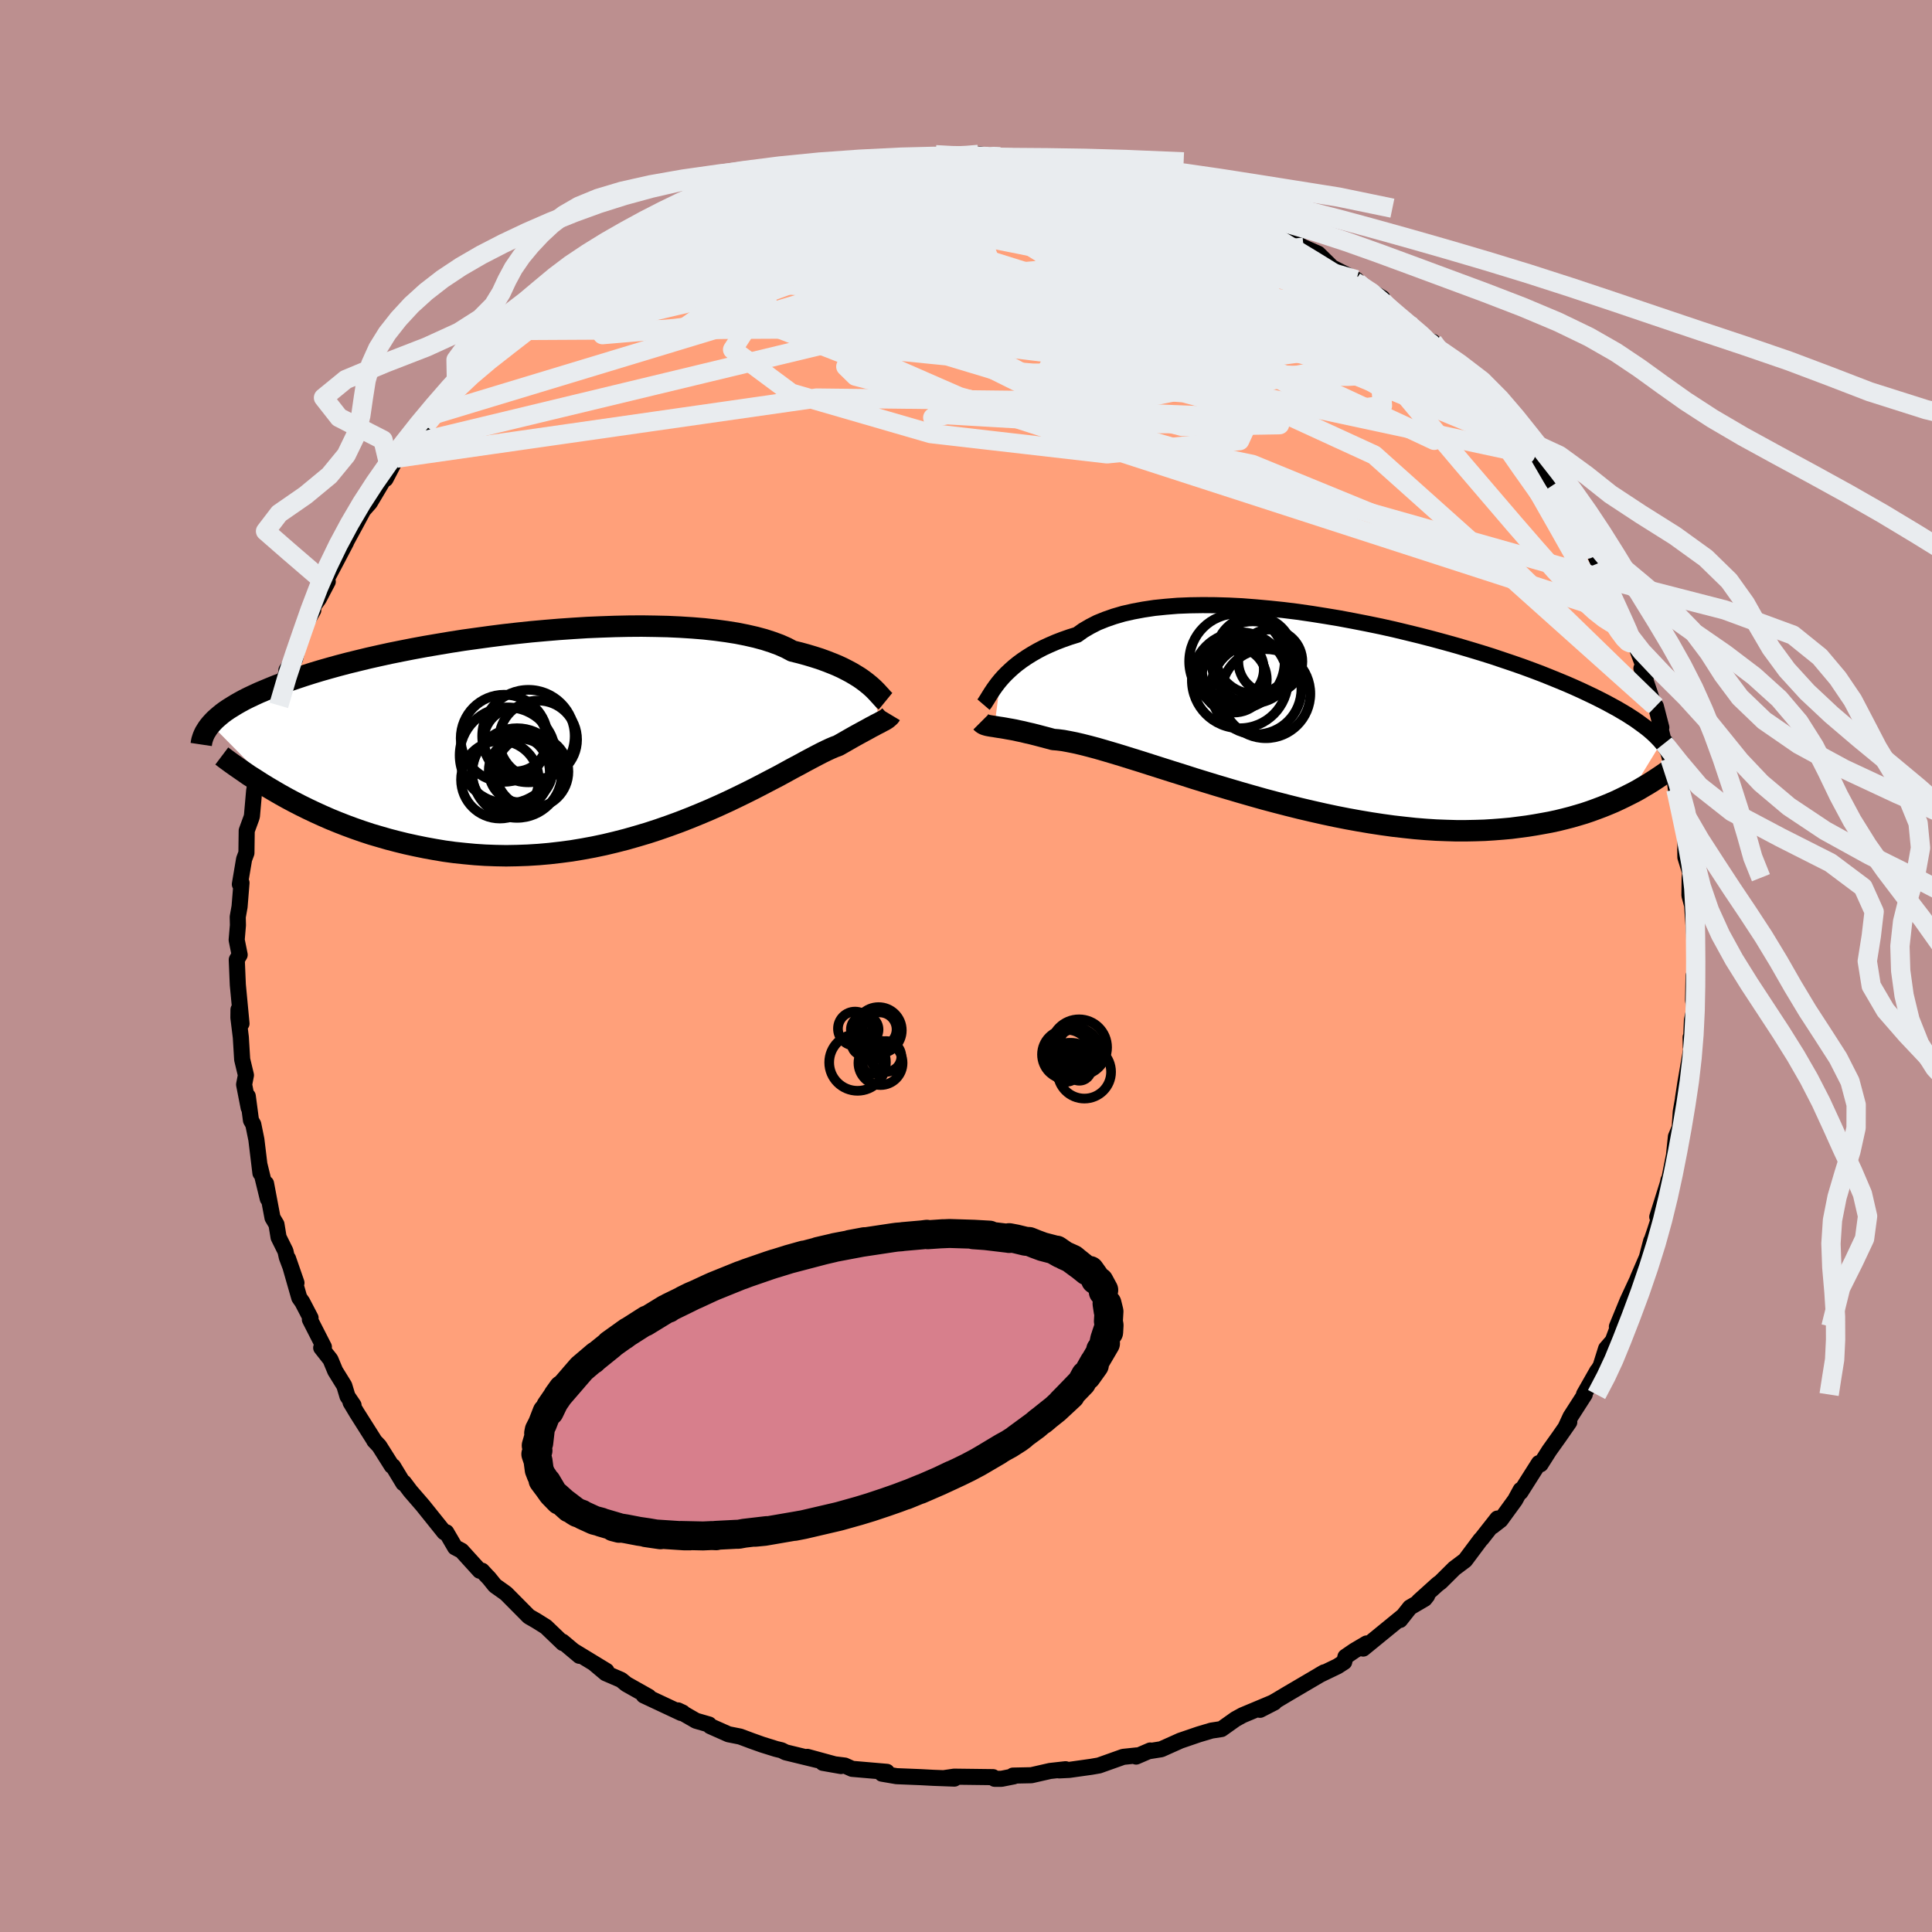 
  <svg viewBox="-100 -100 200 200" xmlns="http://www.w3.org/2000/svg" width="500" height="500" id="face-svg">
    <defs>
      <clipPath id="leftEyeClipPath">
        <polyline points="30.31,-5.12 30.01,-5.36 29.69,-5.6 29.33,-5.85 28.94,-6.09 28.52,-6.34 28.07,-6.58 27.58,-6.83 27.06,-7.07 26.5,-7.3 25.91,-7.53 25.28,-7.76 24.62,-7.97 23.92,-8.18 23.19,-8.38 22.42,-8.57 21.8,-8.9 21.1,-9.21 20.34,-9.49 19.51,-9.76 18.62,-10 17.66,-10.22 16.65,-10.42 15.58,-10.59 14.46,-10.74 13.29,-10.87 12.07,-10.97 10.81,-11.05 9.51,-11.11 8.18,-11.14 6.82,-11.16 5.44,-11.15 4.03,-11.12 2.61,-11.07 1.17,-11.01 -0.27,-10.92 -1.72,-10.82 -3.16,-10.7 -4.61,-10.57 -6.04,-10.42 -7.46,-10.26 -8.87,-10.08 -10.26,-9.89 -11.63,-9.7 -12.97,-9.49 -14.28,-9.27 -15.57,-9.05 -16.82,-8.82 -18.04,-8.58 -19.23,-8.34 -20.37,-8.09 -21.48,-7.84 -22.55,-7.58 -23.57,-7.33 -24.56,-7.07 -25.5,-6.81 -26.41,-6.55 -27.27,-6.29 -28.09,-6.03 -28.87,-5.77 -29.61,-5.52 -30.31,-5.26 -30.98,-5.01 -31.62,-4.75 -32.22,-4.5 -32.79,-4.26 -33.33,-4.01 -33.84,-3.77 -34.32,-3.53 -34.76,-3.29 -35.18,-3.05 -35.57,-2.81 -35.94,-2.58 -36.28,-2.35 -36.59,-2.12 -36.87,-1.89 -37.14,-1.66 -37.38,-1.44 -37.59,-1.22 -37.79,-1 -30.61,6.27 -29.91,6.66 -29.2,7.04 -28.48,7.41 -27.73,7.78 -26.97,8.14 -26.2,8.49 -25.4,8.84 -24.59,9.17 -23.77,9.49 -22.93,9.8 -22.07,10.1 -21.19,10.39 -20.3,10.65 -19.4,10.91 -18.48,11.15 -17.54,11.38 -16.58,11.59 -15.6,11.79 -14.61,11.97 -13.6,12.14 -12.57,12.28 -11.52,12.39 -10.46,12.49 -9.39,12.56 -8.3,12.6 -7.21,12.62 -6.1,12.6 -4.98,12.56 -3.85,12.49 -2.72,12.39 -1.59,12.26 -0.45,12.11 0.69,11.92 1.83,11.71 2.97,11.47 4.1,11.2 5.23,10.91 6.35,10.59 7.46,10.26 8.56,9.9 9.65,9.52 10.72,9.13 11.77,8.72 12.8,8.3 13.82,7.87 14.81,7.43 15.77,6.99 16.71,6.54 17.63,6.09 18.51,5.65 19.36,5.21 20.18,4.78 20.97,4.37 21.72,3.96 22.43,3.57 23.11,3.21 23.75,2.86 24.35,2.54 24.92,2.24 25.44,1.97 25.93,1.73 26.38,1.52 26.78,1.35 27.16,1.21 27.6,0.96 28.02,0.72 28.42,0.49 28.79,0.28 29.15,0.08 29.48,-0.1 29.79,-0.27 30.09,-0.43 30.36,-0.58 30.61,-0.72 30.85,-0.84 31.06,-0.96 31.26,-1.06 31.44,-1.15 31.6,-1.24" />
      </clipPath>
      <clipPath id="rightEyeClipPath">
        <polyline points="-33.85,-3.57 -33.55,-3.91 -33.22,-4.25 -32.86,-4.59 -32.47,-4.94 -32.05,-5.28 -31.59,-5.62 -31.1,-5.95 -30.57,-6.28 -30.01,-6.6 -29.42,-6.91 -28.79,-7.2 -28.12,-7.49 -27.42,-7.76 -26.68,-8.02 -25.91,-8.26 -25.28,-8.71 -24.58,-9.12 -23.82,-9.51 -22.98,-9.85 -22.09,-10.16 -21.13,-10.44 -20.11,-10.67 -19.04,-10.87 -17.91,-11.04 -16.73,-11.16 -15.51,-11.26 -14.24,-11.31 -12.94,-11.33 -11.6,-11.32 -10.23,-11.28 -8.84,-11.21 -7.43,-11.1 -6,-10.97 -4.56,-10.82 -3.11,-10.64 -1.66,-10.43 -0.21,-10.2 1.23,-9.96 2.67,-9.69 4.1,-9.41 5.51,-9.12 6.9,-8.81 8.27,-8.48 9.62,-8.15 10.93,-7.81 12.22,-7.46 13.47,-7.11 14.69,-6.75 15.88,-6.39 17.03,-6.03 18.13,-5.66 19.2,-5.3 20.23,-4.94 21.21,-4.58 22.16,-4.22 23.06,-3.86 23.92,-3.51 24.74,-3.17 25.52,-2.83 26.27,-2.49 26.97,-2.16 27.64,-1.84 28.28,-1.52 28.88,-1.21 29.45,-0.9 30,-0.6 30.51,-0.3 31,-0.01 31.45,0.28 31.88,0.56 32.27,0.84 32.64,1.11 32.99,1.37 33.31,1.63 33.61,1.89 33.88,2.14 34.13,2.39 34.36,2.63 34.57,2.87 31.26,8.28 30.74,8.54 30.2,8.8 29.64,9.06 29.07,9.3 28.48,9.54 27.87,9.77 27.24,10 26.59,10.22 25.92,10.42 25.23,10.62 24.53,10.8 23.8,10.98 23.05,11.14 22.29,11.28 21.5,11.42 20.69,11.55 19.85,11.66 19,11.77 18.11,11.85 17.21,11.92 16.27,11.98 15.32,12.01 14.33,12.03 13.33,12.03 12.29,12 11.24,11.96 10.16,11.89 9.06,11.8 7.94,11.68 6.8,11.55 5.64,11.39 4.46,11.21 3.27,11.01 2.06,10.79 0.84,10.55 -0.38,10.29 -1.62,10.01 -2.86,9.72 -4.1,9.41 -5.34,9.09 -6.58,8.76 -7.82,8.41 -9.04,8.06 -10.26,7.7 -11.47,7.34 -12.65,6.98 -13.82,6.62 -14.97,6.25 -16.09,5.9 -17.19,5.55 -18.26,5.21 -19.29,4.88 -20.29,4.57 -21.25,4.27 -22.18,3.99 -23.06,3.73 -23.89,3.49 -24.68,3.28 -25.43,3.09 -26.12,2.93 -26.77,2.8 -27.36,2.69 -27.91,2.62 -28.4,2.58 -28.99,2.42 -29.56,2.27 -30.09,2.13 -30.6,2 -31.09,1.89 -31.54,1.78 -31.97,1.69 -32.37,1.6 -32.75,1.53 -33.1,1.47 -33.42,1.41 -33.72,1.36 -34,1.32 -34.25,1.28 -34.48,1.24" />
      </clipPath>
      <filter id="fuzzy">
        <feTurbulence id="turbulence" baseFrequency="0.05" numOctaves="3" type="noise" result="noise" />
        <feDisplacementMap in="SourceGraphic" in2="noise" scale="2" />
      </filter>
      <linearGradient id="rainbowGradient" x1="0%" y1="0%" x2="100%" y2="0%">
        <stop offset="0%" style="stop-color: rgb(128, 128, 128); stop-opacity: 1" />
        <stop offset="50%" style="stop-color: rgb(255, 20, 147); stop-opacity: 1" />
        <stop offset="100%" style="stop-color: undefined; stop-opacity: 1" />
      </linearGradient>
    </defs>
    <rect x="-100" y="-100" width="100%" height="100%" fill="rgb(188, 143, 143)" />
    <polyline id="faceContour" points="75.45,0.84 75.32,1.01 75.27,3.54 75.4,4.46 75.15,5.6 75.03,8.38 75.01,7.38 75.11,8.38 74.48,12.03 74.22,13.73 74.63,12.36 74.19,13.96 73.99,15.09 73.88,16.74 73.49,17.67 73.29,19.59 72.71,22.53 72.72,22.16 72.65,22.5 71.56,25.97 72.23,24.59 71.36,27.28 70.83,28.84 70.93,28.46 70.48,30.17 69.55,32.32 69.82,31.78 68.48,34.66 67.38,37.34 68.5,34.68 66.95,38.81 66.26,39.61 65.7,41.4 64.97,42.6 65.35,41.92 63.98,44.33 64.05,44.36 62.58,46.65 62.1,47.69 62.45,47.22 61.4,48.73 60.38,50.16 59.48,51.58 59.31,51.46 57.4,54.47 57.42,54.23 56.84,55.29 55.34,57.35 54.49,58.01 55.01,57.2 53.36,59.3 53.27,59.38 51.67,61.52 50.55,62.36 49.13,63.77 48.82,64 46.87,65.76 47.74,65.18 47.48,65.51 45.96,66.4 44.93,67.7 45.27,67.27 41.12,70.66 41.47,70.13 40.2,70.88 39.28,71.51 39.15,72.05 38.45,72.5 36.6,73.39 37.07,73.12 33.19,75.4 32.17,76.01 30.44,77 31.92,76.24 31.78,76.24 28.63,77.56 27.9,77.96 26.45,78.99 25.41,79.15 24.1,79.54 22.17,80.2 22.02,80.27 20.21,81.08 18.95,81.28 19.07,81.21 17.61,81.84 17.69,81.72 16.27,81.87 13.77,82.76 12.96,82.9 10.68,83.22 9.64,83.27 10.31,83.15 8.7,83.33 6.77,83.77 4.86,83.81 4.94,83.89 3.68,84.14 2.96,84.14 2.8,83.97 -1.23,83.92 -2.26,84.07 -1.2,84.12 -3.38,84.04 -4.7,83.97 -7.17,83.87 -7.18,83.87 -8.7,83.61 -8.19,83.42 -11.79,83.11 -12.55,82.77 -14.82,82.49 -12.94,82.82 -16.42,81.87 -15.35,82.21 -18.68,81.4 -19.09,81.19 -19.67,81.05 -21.11,80.6 -22.23,80.2 -23.38,79.77 -24.59,79.53 -26.48,78.69 -26.6,78.52 -27.95,78.13 -29.81,77.06 -29.32,77.29 -29.48,77.33 -33.36,75.51 -32.85,75.64 -35.16,74.34 -35.7,73.9 -37.3,73.21 -38.49,72.21 -37.22,72.97 -40.62,70.9 -40.02,71.41 -41.77,69.94 -41.73,70.09 -43.48,68.41 -44.5,67.77 -45.25,67.34 -47.6,64.97 -47.9,64.75 -48.75,64.15 -49.38,63.37 -49.65,63.09 -50.1,62.6 -50.34,62.6 -52.22,60.53 -52.89,60.18 -53.8,58.62 -54.01,58.62 -56.24,55.84 -57.52,54.36 -58.19,53.47 -58.25,53.54 -59.31,51.79 -59.44,51.75 -60.74,49.69 -61.25,49.15 -61.31,49.03 -63.05,46.28 -63.71,45.18 -63.4,45.47 -64.03,44.54 -64.36,43.44 -65.3,41.92 -65.79,40.74 -66.75,39.52 -66.47,39.44 -67.92,36.6 -67.85,36.43 -68.7,34.8 -69.02,34.34 -70.18,30.29 -69.31,32.8 -70.31,30.15 -70.45,29.52 -71.16,28.09 -71.38,26.75 -71.79,26.06 -72.46,22.52 -72.28,24.09 -73.12,20.65 -73.04,21.44 -73.46,17.97 -73.78,16.4 -74.02,15.97 -74.35,13.48 -74.26,14.67 -74.73,12.27 -74.54,11.3 -74.93,9.68 -75.07,7.38 -75.32,5.35 -75.31,4.51 -75,5.96 -75.38,1.95 -75.41,1.27 -75.49,-0.65 -75.19,-1.16 -75.5,-2.7 -75.37,-4.22 -75.39,-5.08 -75.2,-6.14 -75,-8.61 -75.17,-8.46 -74.73,-11.06 -74.49,-11.7 -74.46,-14.01 -73.98,-15.32 -73.92,-15.53 -73.69,-18.14 -73.44,-19.57 -72.88,-20.94 -72.66,-22.44 -73.03,-21.43 -72.18,-24.11 -71.4,-26.15 -71.62,-26.11 -71.14,-26.98 -71.33,-27.66 -70.13,-30.95 -70.35,-30.62 -69.46,-31.77 -68.74,-34.72 -68.53,-35.14 -67.57,-36.83 -67.87,-36.82 -67.01,-38 -66.07,-39.79 -66.37,-39.7 -65.15,-42 -64.17,-43.87 -64.29,-43.69 -63.16,-45.77 -62.32,-47.33 -62.68,-46.67 -62.44,-47.14 -61.71,-47.97 -58.97,-52.57 -60.09,-50.42 -59.68,-51.62 -57.85,-53.95 -57.11,-54.97 -55.97,-55.96 -55.45,-56.98 -54.17,-58.28 -53.13,-59.71 -52.77,-59.83 -52.1,-60.78 -51.91,-60.87 -50.04,-62.81 -49.57,-63.15 -47.83,-65.07 -48.28,-64.48 -46.71,-65.79 -45.74,-66.4 -44.2,-68.3 -44.17,-67.9 -43.09,-68.91 -42.23,-69.61 -42.25,-69.38 -39.97,-71.03 -39.32,-71.45 -38.85,-71.92 -37.26,-72.84 -38.2,-72.23 -33.96,-74.79 -34.23,-74.79 -33.89,-74.89 -32.53,-75.9 -30.42,-76.85 -30.53,-76.8 -29.16,-77.5 -27.06,-78.21 -26.8,-78.73 -25.98,-78.96 -24.42,-79.25 -23.16,-80 -22.74,-80.32 -20.89,-80.82 -19.77,-81.06 -20.07,-80.85 -18.75,-81.38 -16.66,-81.72 -16.24,-82.06 -14.06,-82.62 -12.82,-82.66 -10.79,-83.05 -10.6,-82.97 -9.43,-83.27 -9.69,-83.28 -7.5,-83.56 -5.25,-83.66 -3.13,-83.98 -2.89,-83.95 -1.19,-83.81 -1.12,-83.79 0.12,-83.85 3.53,-83.77 1.42,-84.01 3.78,-83.68 2.92,-83.72 5.86,-83.64 5.98,-83.66 7.06,-83.63 9.58,-83.38 10.26,-83.24 12.82,-82.63 13.41,-82.65 14.88,-82.39 14.93,-82.32 17.49,-81.8 17.07,-81.89 19.7,-80.85 20.92,-80.72 21.31,-80.48 23.06,-79.7 23.22,-80.04 24.36,-79.35 26.7,-78.45 26.06,-78.97 28.25,-77.88 29.39,-77.26 30.95,-76.43 29.49,-77.03 32.67,-75.66 32.43,-75.93 32.54,-75.79 36.9,-73.25 34.94,-74.4 36.45,-73.74 37.89,-72.32 40.41,-71.04 40.55,-70.74 40.24,-70.85 43.11,-69.15 42.32,-69.3 44.13,-67.77 44.81,-67.23 46.29,-66.14 47.58,-64.81 48.34,-64.61 48.51,-64.14 50.61,-62.31 50.45,-62.31 51.12,-61.54 52.24,-60.4 52.66,-59.9 53.4,-59.18 54.35,-57.96 56.54,-55.53 56.69,-55.33 56.76,-55.01 57.81,-53.94 58.57,-52.91 59.03,-51.82 60.77,-49.66 60.62,-49.71 60.68,-49.73 62.67,-46.5 62.64,-46.42 62.91,-46.12 64,-44.49 64.99,-42.9 65.8,-40.84 65.45,-41.69 66.03,-40.08 66.83,-38.56 67.69,-36.45 68.67,-34.21 69.26,-33.32 69.3,-33.28 69.98,-31.46 70.36,-29.83 69.92,-30.81 71.21,-27 71.41,-26.89 71.98,-24.69 71.89,-24.59 72.28,-23.04 72.44,-23.15 72.86,-21.52 73.33,-19.52 73.49,-18.29 73.96,-15.67 73.85,-16.69 74.5,-13.51 74.46,-12.03 74.47,-11.26 74.97,-9.65 74.91,-9.14 74.89,-7.31 75.13,-6.42 75.16,-6.38 75.38,-3.27 75.39,-2.8 75.47,-0.34 75.45,0.84 75.32,1.01" fill="rgb(255, 160, 122)" stroke="black" stroke-width="1.667" stroke-linejoin="round" filter="url(#fuzzy)" />
    <g transform="translate(37.42 -26.03)">
      <polyline id="rightCountour" points="-33.85,-3.57 -33.55,-3.91 -33.22,-4.25 -32.86,-4.59 -32.47,-4.94 -32.05,-5.28 -31.59,-5.62 -31.1,-5.95 -30.57,-6.28 -30.01,-6.6 -29.42,-6.91 -28.79,-7.2 -28.12,-7.49 -27.42,-7.76 -26.68,-8.02 -25.91,-8.26 -25.28,-8.71 -24.58,-9.12 -23.82,-9.51 -22.98,-9.85 -22.09,-10.16 -21.13,-10.44 -20.11,-10.67 -19.04,-10.87 -17.91,-11.04 -16.73,-11.16 -15.51,-11.26 -14.24,-11.31 -12.94,-11.33 -11.6,-11.32 -10.23,-11.28 -8.84,-11.21 -7.43,-11.1 -6,-10.97 -4.56,-10.82 -3.11,-10.64 -1.66,-10.43 -0.21,-10.2 1.23,-9.96 2.67,-9.69 4.1,-9.41 5.51,-9.12 6.9,-8.81 8.27,-8.48 9.62,-8.15 10.93,-7.81 12.22,-7.46 13.47,-7.11 14.69,-6.75 15.88,-6.39 17.03,-6.03 18.13,-5.66 19.2,-5.3 20.23,-4.94 21.21,-4.58 22.16,-4.22 23.06,-3.86 23.92,-3.51 24.74,-3.17 25.52,-2.83 26.27,-2.49 26.97,-2.16 27.64,-1.84 28.28,-1.52 28.88,-1.21 29.45,-0.9 30,-0.6 30.51,-0.3 31,-0.01 31.45,0.28 31.88,0.56 32.27,0.84 32.64,1.11 32.99,1.37 33.31,1.63 33.61,1.89 33.88,2.14 34.13,2.39 34.36,2.63 34.57,2.87 31.26,8.28 30.74,8.54 30.2,8.8 29.64,9.06 29.07,9.3 28.48,9.54 27.87,9.77 27.24,10 26.59,10.22 25.92,10.42 25.23,10.62 24.53,10.8 23.8,10.98 23.05,11.14 22.29,11.28 21.5,11.42 20.69,11.55 19.85,11.66 19,11.77 18.11,11.85 17.21,11.92 16.27,11.98 15.32,12.01 14.33,12.03 13.33,12.03 12.29,12 11.24,11.96 10.16,11.89 9.06,11.8 7.94,11.68 6.8,11.55 5.64,11.39 4.46,11.21 3.27,11.01 2.06,10.79 0.84,10.55 -0.38,10.29 -1.62,10.01 -2.86,9.72 -4.1,9.41 -5.34,9.09 -6.58,8.76 -7.82,8.41 -9.04,8.06 -10.26,7.7 -11.47,7.34 -12.65,6.98 -13.82,6.62 -14.97,6.25 -16.09,5.9 -17.19,5.55 -18.26,5.21 -19.29,4.88 -20.29,4.57 -21.25,4.27 -22.18,3.99 -23.06,3.73 -23.89,3.49 -24.68,3.28 -25.43,3.09 -26.12,2.93 -26.77,2.8 -27.36,2.69 -27.91,2.62 -28.4,2.58 -28.99,2.42 -29.56,2.27 -30.09,2.13 -30.6,2 -31.09,1.89 -31.54,1.78 -31.97,1.69 -32.37,1.6 -32.75,1.53 -33.1,1.47 -33.42,1.41 -33.72,1.36 -34,1.32 -34.25,1.28 -34.48,1.24" fill="white" stroke="white" stroke-width="0" stroke-linejoin="round" filter="url(#fuzzy)" />
    </g>
    <g transform="translate(-40.39 -24.03)">
      <polyline id="leftCountour" points="30.31,-5.12 30.01,-5.36 29.69,-5.6 29.33,-5.85 28.94,-6.09 28.52,-6.34 28.07,-6.58 27.58,-6.83 27.06,-7.07 26.5,-7.3 25.91,-7.53 25.28,-7.76 24.62,-7.97 23.92,-8.18 23.19,-8.38 22.42,-8.57 21.8,-8.9 21.1,-9.21 20.34,-9.49 19.51,-9.76 18.62,-10 17.66,-10.22 16.65,-10.42 15.58,-10.59 14.46,-10.74 13.29,-10.87 12.07,-10.97 10.81,-11.05 9.51,-11.11 8.18,-11.14 6.82,-11.16 5.44,-11.15 4.03,-11.12 2.61,-11.07 1.17,-11.01 -0.27,-10.92 -1.72,-10.82 -3.16,-10.7 -4.61,-10.57 -6.04,-10.42 -7.46,-10.26 -8.87,-10.08 -10.26,-9.89 -11.63,-9.7 -12.97,-9.49 -14.28,-9.27 -15.57,-9.05 -16.82,-8.82 -18.04,-8.58 -19.23,-8.34 -20.37,-8.09 -21.48,-7.84 -22.55,-7.58 -23.57,-7.33 -24.56,-7.07 -25.5,-6.81 -26.41,-6.55 -27.27,-6.29 -28.09,-6.03 -28.87,-5.77 -29.61,-5.52 -30.31,-5.26 -30.98,-5.01 -31.62,-4.75 -32.22,-4.5 -32.79,-4.26 -33.33,-4.01 -33.84,-3.77 -34.32,-3.53 -34.76,-3.29 -35.18,-3.05 -35.57,-2.81 -35.94,-2.58 -36.28,-2.35 -36.59,-2.12 -36.87,-1.89 -37.14,-1.66 -37.38,-1.44 -37.59,-1.22 -37.79,-1 -30.61,6.27 -29.91,6.66 -29.2,7.04 -28.48,7.41 -27.73,7.78 -26.97,8.14 -26.2,8.49 -25.4,8.84 -24.59,9.17 -23.77,9.49 -22.93,9.8 -22.07,10.1 -21.19,10.39 -20.3,10.65 -19.4,10.91 -18.48,11.15 -17.54,11.38 -16.58,11.59 -15.6,11.79 -14.61,11.97 -13.6,12.14 -12.57,12.28 -11.52,12.39 -10.46,12.49 -9.39,12.56 -8.3,12.6 -7.21,12.62 -6.1,12.6 -4.98,12.56 -3.85,12.49 -2.72,12.39 -1.59,12.26 -0.45,12.11 0.69,11.92 1.83,11.71 2.97,11.47 4.1,11.2 5.23,10.91 6.35,10.59 7.46,10.26 8.56,9.9 9.65,9.52 10.72,9.13 11.77,8.72 12.8,8.3 13.82,7.87 14.81,7.43 15.77,6.99 16.71,6.54 17.63,6.09 18.51,5.65 19.36,5.21 20.18,4.78 20.97,4.37 21.72,3.96 22.43,3.57 23.11,3.21 23.75,2.86 24.35,2.54 24.92,2.24 25.44,1.97 25.93,1.73 26.38,1.52 26.78,1.35 27.16,1.21 27.6,0.96 28.02,0.72 28.42,0.49 28.79,0.28 29.15,0.08 29.48,-0.1 29.79,-0.27 30.09,-0.43 30.36,-0.58 30.61,-0.72 30.85,-0.84 31.06,-0.96 31.26,-1.06 31.44,-1.15 31.6,-1.24" fill="white" stroke="white" stroke-width="0" stroke-linejoin="round" filter="url(#fuzzy)" />
    </g>
    <g transform="translate(37.42 -26.03)">
      <polyline id="rightUpper" points="-35.61,-1.03 -35.49,-1.17 -35.38,-1.35 -35.25,-1.55 -35.11,-1.78 -34.95,-2.04 -34.78,-2.31 -34.58,-2.61 -34.36,-2.92 -34.12,-3.24 -33.85,-3.57 -33.55,-3.91 -33.22,-4.25 -32.86,-4.59 -32.47,-4.94 -32.05,-5.28 -31.59,-5.62 -31.1,-5.95 -30.57,-6.28 -30.01,-6.6 -29.42,-6.91 -28.79,-7.2 -28.12,-7.49 -27.42,-7.76 -26.68,-8.02 -25.91,-8.26 -25.28,-8.71 -24.58,-9.12 -23.82,-9.51 -22.98,-9.85 -22.09,-10.16 -21.13,-10.44 -20.11,-10.67 -19.04,-10.87 -17.91,-11.04 -16.73,-11.16 -15.51,-11.26 -14.24,-11.31 -12.94,-11.33 -11.6,-11.32 -10.23,-11.28 -8.84,-11.21 -7.43,-11.1 -6,-10.97 -4.56,-10.82 -3.11,-10.64 -1.66,-10.43 -0.21,-10.2 1.23,-9.96 2.67,-9.69 4.1,-9.41 5.51,-9.12 6.9,-8.81 8.27,-8.48 9.62,-8.15 10.93,-7.81 12.22,-7.46 13.47,-7.11 14.69,-6.75 15.88,-6.39 17.03,-6.03 18.13,-5.66 19.2,-5.3 20.23,-4.94 21.21,-4.58 22.16,-4.22 23.06,-3.86 23.92,-3.51 24.74,-3.17 25.52,-2.83 26.27,-2.49 26.97,-2.16 27.64,-1.84 28.28,-1.52 28.88,-1.21 29.45,-0.9 30,-0.6 30.51,-0.3 31,-0.01 31.45,0.28 31.88,0.56 32.27,0.84 32.64,1.11 32.99,1.37 33.31,1.63 33.61,1.89 33.88,2.14 34.13,2.39 34.36,2.63 34.57,2.87 34.76,3.11 34.93,3.34 35.09,3.57 35.22,3.79 35.35,4.01 35.45,4.23 35.54,4.44 35.62,4.66 35.69,4.86 35.74,5.07" fill="none" stroke="black" stroke-width="1.667" stroke-linejoin="round" filter="url(#fuzzy)" />
      <polyline id="rightLower" points="-35.87,0.76 -35.78,0.85 -35.68,0.93 -35.58,0.99 -35.47,1.04 -35.34,1.08 -35.2,1.12 -35.05,1.15 -34.88,1.18 -34.69,1.21 -34.48,1.24 -34.25,1.28 -34,1.32 -33.72,1.36 -33.42,1.41 -33.1,1.47 -32.75,1.53 -32.37,1.6 -31.97,1.69 -31.54,1.78 -31.09,1.89 -30.6,2 -30.09,2.13 -29.56,2.27 -28.99,2.42 -28.4,2.58 -27.91,2.62 -27.36,2.69 -26.77,2.8 -26.12,2.93 -25.43,3.09 -24.68,3.28 -23.89,3.49 -23.06,3.73 -22.18,3.99 -21.25,4.27 -20.29,4.57 -19.29,4.88 -18.26,5.21 -17.19,5.55 -16.09,5.9 -14.97,6.25 -13.82,6.62 -12.65,6.98 -11.47,7.34 -10.26,7.7 -9.04,8.06 -7.82,8.41 -6.58,8.76 -5.34,9.09 -4.1,9.41 -2.86,9.72 -1.62,10.01 -0.38,10.29 0.84,10.55 2.06,10.79 3.27,11.01 4.46,11.21 5.64,11.39 6.8,11.55 7.94,11.68 9.06,11.8 10.16,11.89 11.24,11.96 12.29,12 13.33,12.03 14.33,12.03 15.32,12.01 16.27,11.98 17.21,11.92 18.11,11.85 19,11.77 19.85,11.66 20.69,11.55 21.5,11.42 22.29,11.28 23.05,11.14 23.8,10.98 24.53,10.8 25.23,10.62 25.92,10.42 26.59,10.22 27.24,10 27.87,9.77 28.48,9.54 29.07,9.3 29.64,9.06 30.2,8.8 30.74,8.54 31.26,8.28 31.77,8.02 32.26,7.75 32.73,7.47 33.19,7.2 33.64,6.92 34.07,6.64 34.49,6.36 34.9,6.08 35.29,5.8 35.67,5.52" fill="none" stroke="black" stroke-width="2.222" stroke-linejoin="round" filter="url(#fuzzy)" />
      <circle r="3.21" cx="-9.799" cy="-4.695" stroke="black" fill="none" stroke-width="1.0" filter="url(#fuzzy)" clip-path="url(#rightEyeClipPath)" /><circle r="3.316" cx="-5.914" cy="-5.49" stroke="black" fill="none" stroke-width="1.0" filter="url(#fuzzy)" clip-path="url(#rightEyeClipPath)" /><circle r="4.684" cx="-7.384" cy="-2.635" stroke="black" fill="none" stroke-width="1.0" filter="url(#fuzzy)" clip-path="url(#rightEyeClipPath)" /><circle r="4.61" cx="-6.384" cy="-2.16" stroke="black" fill="none" stroke-width="1.0" filter="url(#fuzzy)" clip-path="url(#rightEyeClipPath)" /><circle r="3.332" cx="-9.824" cy="-4.21" stroke="black" fill="none" stroke-width="1.0" filter="url(#fuzzy)" clip-path="url(#rightEyeClipPath)" /><circle r="3.404" cx="-9.684" cy="-3.61" stroke="black" fill="none" stroke-width="1.0" filter="url(#fuzzy)" clip-path="url(#rightEyeClipPath)" /><circle r="4.24" cx="-7.744" cy="-5.41" stroke="black" fill="none" stroke-width="1.0" filter="url(#fuzzy)" clip-path="url(#rightEyeClipPath)" /><circle r="4.944" cx="-9.374" cy="-5.5" stroke="black" fill="none" stroke-width="1.0" filter="url(#fuzzy)" clip-path="url(#rightEyeClipPath)" /><circle r="4.97" cx="-9.069" cy="-3.555" stroke="black" fill="none" stroke-width="1.0" filter="url(#fuzzy)" clip-path="url(#rightEyeClipPath)" /><circle r="4.024" cx="-7.574" cy="-6.16" stroke="black" fill="none" stroke-width="1.0" filter="url(#fuzzy)" clip-path="url(#rightEyeClipPath)" />
      </g>
    <g transform="translate(-40.39 -24.03)">
      <polyline id="leftUpper" points="32.06,-3.38 31.95,-3.47 31.83,-3.59 31.7,-3.73 31.56,-3.89 31.4,-4.06 31.23,-4.25 31.04,-4.45 30.82,-4.67 30.58,-4.89 30.31,-5.12 30.01,-5.36 29.69,-5.6 29.33,-5.85 28.94,-6.09 28.52,-6.34 28.07,-6.58 27.58,-6.83 27.06,-7.07 26.5,-7.3 25.91,-7.53 25.28,-7.76 24.62,-7.97 23.92,-8.18 23.19,-8.38 22.42,-8.57 21.8,-8.9 21.1,-9.21 20.34,-9.49 19.51,-9.76 18.62,-10 17.66,-10.22 16.65,-10.42 15.58,-10.59 14.46,-10.74 13.29,-10.87 12.07,-10.97 10.81,-11.05 9.51,-11.11 8.18,-11.14 6.82,-11.16 5.44,-11.15 4.03,-11.12 2.61,-11.07 1.17,-11.01 -0.27,-10.92 -1.72,-10.82 -3.16,-10.7 -4.61,-10.57 -6.04,-10.42 -7.46,-10.26 -8.87,-10.08 -10.26,-9.89 -11.63,-9.7 -12.97,-9.49 -14.28,-9.27 -15.57,-9.05 -16.82,-8.82 -18.04,-8.58 -19.23,-8.34 -20.37,-8.09 -21.48,-7.84 -22.55,-7.58 -23.57,-7.33 -24.56,-7.07 -25.5,-6.81 -26.41,-6.55 -27.27,-6.29 -28.09,-6.03 -28.87,-5.77 -29.61,-5.52 -30.31,-5.26 -30.98,-5.01 -31.62,-4.75 -32.22,-4.5 -32.79,-4.26 -33.33,-4.01 -33.84,-3.77 -34.32,-3.53 -34.76,-3.29 -35.18,-3.05 -35.57,-2.81 -35.94,-2.58 -36.28,-2.35 -36.59,-2.12 -36.87,-1.89 -37.14,-1.66 -37.38,-1.44 -37.59,-1.22 -37.79,-1 -37.97,-0.78 -38.13,-0.56 -38.26,-0.35 -38.39,-0.14 -38.49,0.07 -38.58,0.28 -38.65,0.49 -38.71,0.69 -38.75,0.9 -38.78,1.1" fill="none" stroke="black" stroke-width="2.222" stroke-linejoin="round" filter="url(#fuzzy)" />
      <polyline id="leftLower" points="32.59,-1.99 32.53,-1.89 32.46,-1.81 32.38,-1.74 32.3,-1.67 32.22,-1.6 32.12,-1.53 32.01,-1.46 31.89,-1.39 31.75,-1.32 31.6,-1.24 31.44,-1.15 31.26,-1.06 31.06,-0.96 30.85,-0.84 30.61,-0.72 30.36,-0.58 30.09,-0.43 29.79,-0.27 29.48,-0.1 29.15,0.08 28.79,0.28 28.42,0.49 28.02,0.72 27.6,0.96 27.16,1.21 26.78,1.35 26.38,1.52 25.93,1.73 25.44,1.97 24.92,2.24 24.35,2.54 23.75,2.86 23.11,3.21 22.43,3.57 21.72,3.96 20.97,4.37 20.18,4.78 19.36,5.21 18.51,5.65 17.63,6.09 16.71,6.54 15.77,6.99 14.81,7.43 13.82,7.87 12.8,8.3 11.77,8.72 10.72,9.13 9.65,9.52 8.56,9.9 7.46,10.26 6.35,10.59 5.23,10.91 4.1,11.2 2.97,11.47 1.83,11.71 0.69,11.92 -0.45,12.11 -1.59,12.26 -2.72,12.39 -3.85,12.49 -4.98,12.56 -6.1,12.6 -7.21,12.62 -8.3,12.6 -9.39,12.56 -10.46,12.49 -11.52,12.39 -12.57,12.28 -13.6,12.14 -14.61,11.97 -15.6,11.79 -16.58,11.59 -17.54,11.38 -18.48,11.15 -19.4,10.91 -20.3,10.65 -21.19,10.39 -22.07,10.1 -22.93,9.8 -23.77,9.49 -24.59,9.17 -25.4,8.84 -26.2,8.49 -26.97,8.14 -27.73,7.78 -28.48,7.41 -29.2,7.04 -29.91,6.66 -30.61,6.27 -31.28,5.88 -31.94,5.49 -32.59,5.09 -33.21,4.69 -33.83,4.3 -34.42,3.89 -35,3.49 -35.57,3.09 -36.12,2.69 -36.65,2.29" fill="none" stroke="black" stroke-width="2.222" stroke-linejoin="round" filter="url(#fuzzy)" />
      <circle r="4.032" cx="-6.727" cy="3.994" stroke="black" fill="none" stroke-width="1.0" filter="url(#fuzzy)" clip-path="url(#leftEyeClipPath)" /><circle r="4.508" cx="-7.412" cy="0.454" stroke="black" fill="none" stroke-width="1.0" filter="url(#fuzzy)" clip-path="url(#leftEyeClipPath)" /><circle r="4.036" cx="-3.907" cy="0.589" stroke="black" fill="none" stroke-width="1.0" filter="url(#fuzzy)" clip-path="url(#leftEyeClipPath)" /><circle r="3.296" cx="-5.717" cy="3.799" stroke="black" fill="none" stroke-width="1.0" filter="url(#fuzzy)" clip-path="url(#leftEyeClipPath)" /><circle r="4.966" cx="-7.062" cy="2.224" stroke="black" fill="none" stroke-width="1.0" filter="url(#fuzzy)" clip-path="url(#leftEyeClipPath)" /><circle r="3.752" cx="-4.522" cy="3.909" stroke="black" fill="none" stroke-width="1.0" filter="url(#fuzzy)" clip-path="url(#leftEyeClipPath)" /><circle r="4.64" cx="-6.082" cy="4.054" stroke="black" fill="none" stroke-width="1.0" filter="url(#fuzzy)" clip-path="url(#leftEyeClipPath)" /><circle r="4.788" cx="-4.907" cy="0.229" stroke="black" fill="none" stroke-width="1.0" filter="url(#fuzzy)" clip-path="url(#leftEyeClipPath)" /><circle r="4.026" cx="-7.857" cy="4.739" stroke="black" fill="none" stroke-width="1.0" filter="url(#fuzzy)" clip-path="url(#leftEyeClipPath)" /><circle r="3.278" cx="-6.252" cy="0.609" stroke="black" fill="none" stroke-width="1.0" filter="url(#fuzzy)" clip-path="url(#leftEyeClipPath)" />
    </g>
    <g id="hairs">
      <polyline points="17.07,-81.89 19.07,-81.18 20.38,-80.76 21.39,-80.43 22.26,-80.13 23.03,-79.85 23.72,-79.57 24.27,-79.31 24.66,-79.07 24.83,-78.86 24.75,-78.71 24.39,-78.62 23.76,-78.6 22.87,-78.64 21.74,-78.76 20.34,-78.93 18.65,-79.17 16.62,-79.49 14.19,-79.89 11.34,-80.4 8.06,-81.03 4.32,-81.82 -0.01,-82.75" fill="none" stroke="rgb(233, 236, 239)" stroke-width="2" stroke-linejoin="round" filter="url(#fuzzy)" /><polyline points="9.58,-83.38 10.68,-83.14 11.93,-82.88 12.96,-82.66 13.78,-82.47 14.43,-82.27 14.91,-82.04 15.2,-81.8 15.27,-81.54 15.07,-81.3 14.58,-81.08 13.74,-80.88 12.55,-80.7 10.96,-80.54 8.97,-80.37 6.54,-80.21 3.68,-80.05 0.37,-79.92 -3.37,-79.85 -7.56,-79.85 -12.27,-79.91 -17.54,-79.96" fill="none" stroke="rgb(233, 236, 239)" stroke-width="2" stroke-linejoin="round" filter="url(#fuzzy)" /><polyline points="47.58,-64.81 48.11,-64.47 48.46,-63.91 48.56,-63.32 48.31,-62.82 47.72,-62.4 46.8,-62.03 45.55,-61.7 43.96,-61.41 41.98,-61.18 39.56,-61.05 36.66,-61.04 33.26,-61.16 29.34,-61.41 24.9,-61.77 19.94,-62.23 14.44,-62.8 8.37,-63.5 1.71,-64.32 -5.56,-65.28 -13.4,-66.4 -21.77,-67.73 -30.62,-69.27" fill="none" stroke="rgb(233, 236, 239)" stroke-width="2" stroke-linejoin="round" filter="url(#fuzzy)" /><polyline points="3.53,-83.77 2.87,-83.8 3.51,-83.66 4.69,-83.45 6.17,-83.21 7.88,-82.91 9.73,-82.56 11.69,-82.16 13.65,-81.72 15.57,-81.28 17.37,-80.84 19.05,-80.42 20.59,-80.02 22,-79.64 23.28,-79.28 24.42,-78.95 25.39,-78.66 26.16,-78.44 26.69,-78.3 26.94,-78.28 26.88,-78.38 26.51,-78.58 25.83,-78.84" fill="none" stroke="rgb(233, 236, 239)" stroke-width="2" stroke-linejoin="round" filter="url(#fuzzy)" /><polyline points="7.06,-83.63 9.12,-83.3 11.07,-82.76 13.09,-82.06 15.19,-81.23 17.36,-80.29 19.65,-79.23 22.07,-78.05 24.6,-76.77 27.2,-75.43 29.82,-74.05 32.38,-72.69 34.85,-71.37 37.23,-70.11 39.53,-68.88 41.76,-67.68 43.89,-66.51 45.88,-65.41 47.62,-64.47" fill="none" stroke="rgb(233, 236, 239)" stroke-width="2" stroke-linejoin="round" filter="url(#fuzzy)" /><polyline points="52.66,-59.9 53.51,-58.98 54.54,-57.8 55.46,-56.71 56.18,-55.83 56.75,-55.1 57.21,-54.46 57.58,-53.89 57.85,-53.43 57.97,-53.1 57.92,-52.96 57.66,-53.03 57.19,-53.33 56.49,-53.88 55.55,-54.69 54.35,-55.78 52.89,-57.16 51.15,-58.85 49.11,-60.89 46.74,-63.27 43.96,-66.07 40.55,-69.47" fill="none" stroke="rgb(233, 236, 239)" stroke-width="2" stroke-linejoin="round" filter="url(#fuzzy)" /><polyline points="20.92,-80.72 21.68,-80.36 22.75,-79.94 23.94,-79.47 25.21,-78.97 26.5,-78.44 27.75,-77.91 28.9,-77.4 29.9,-76.94 30.71,-76.56 31.3,-76.28 31.68,-76.11 31.86,-76.02 31.82,-76.04 31.5,-76.18 30.78,-76.54 29.56,-77.14 27.98,-77.9" fill="none" stroke="rgb(233, 236, 239)" stroke-width="2" stroke-linejoin="round" filter="url(#fuzzy)" /><polyline points="50.45,-62.31 51.11,-61.55 51.63,-60.89 51.97,-60.32 52.14,-59.81 52.1,-59.39 51.75,-59.16 51.04,-59.16 49.94,-59.41 48.42,-59.9 46.48,-60.62 44.1,-61.57 41.24,-62.79 37.88,-64.29 34.04,-66.09 29.71,-68.2 24.93,-70.63 19.71,-73.41 14.1,-76.53 7.95,-79.98" fill="none" stroke="rgb(233, 236, 239)" stroke-width="2" stroke-linejoin="round" filter="url(#fuzzy)" /><polyline points="24.36,-79.35 25.9,-78.77 27.14,-78.22 28.51,-77.49 29.94,-76.66 31.35,-75.81 32.76,-74.97 34.17,-74.12 35.61,-73.25 37.06,-72.36 38.49,-71.47 39.84,-70.61 41.08,-69.81 42.17,-69.1 43.06,-68.52 43.67,-68.12 43.96,-67.95 43.91,-68.03 43.57,-68.34 43.12,-68.82" fill="none" stroke="rgb(233, 236, 239)" stroke-width="2" stroke-linejoin="round" filter="url(#fuzzy)" /><polyline points="-9.69,-83.28 -7.41,-83.37 -4.91,-83.15 -2.35,-82.64 0.3,-81.86 3.13,-80.86 6.2,-79.65 9.52,-78.28 13.04,-76.77 16.73,-75.12 20.58,-73.36 24.6,-71.52 28.77,-69.61 33.1,-67.66 37.54,-65.63 42.06,-63.52 46.6,-61.32 50.92,-59.25" fill="none" stroke="rgb(233, 236, 239)" stroke-width="2" stroke-linejoin="round" filter="url(#fuzzy)" /><polyline points="40.24,-70.85 41.98,-69.71 42.98,-68.87 43.93,-68.04 44.88,-67.23 45.77,-66.48 46.53,-65.84 47.12,-65.33 47.5,-64.97 47.66,-64.75 47.57,-64.71 47.23,-64.86 46.61,-65.21 45.72,-65.76 44.55,-66.52 43.08,-67.5 41.25,-68.75 39.01,-70.32 36.35,-72.2 33.38,-74.36" fill="none" stroke="rgb(233, 236, 239)" stroke-width="2" stroke-linejoin="round" filter="url(#fuzzy)" /><polyline points="-29.16,-77.5 -27.65,-78.11 -26.5,-78.59 -25.29,-79.04 -23.97,-79.48 -22.6,-79.93 -21.23,-80.36 -19.9,-80.75 -18.62,-81.11 -17.39,-81.43 -16.21,-81.74 -15.11,-82.03 -14.08,-82.29 -13.18,-82.51 -12.45,-82.69 -11.96,-82.8 -11.75,-82.84 -11.85,-82.81 -12.28,-82.71 -13.01,-82.52 -14.03,-82.25 -15.34,-81.92 -16.91,-81.56 -18.7,-81.2" fill="none" stroke="rgb(233, 236, 239)" stroke-width="2" stroke-linejoin="round" filter="url(#fuzzy)" /><polyline points="52.24,-60.4 52.69,-59.88 53.21,-59.22 53.64,-58.56 53.78,-58.15 53.49,-58.09 52.76,-58.41 51.62,-59.06 50.05,-60.04 47.99,-61.39 45.38,-63.19 42.15,-65.49 38.27,-68.32 33.72,-71.66 28.55,-75.51" fill="none" stroke="rgb(233, 236, 239)" stroke-width="2" stroke-linejoin="round" filter="url(#fuzzy)" /><polyline points="-12.82,-82.66 -11.31,-82.89 -10.05,-83.01 -8.66,-83.09 -6.97,-83.18 -4.98,-83.27 -2.85,-83.34 -0.75,-83.39 1.17,-83.41 2.86,-83.41 4.28,-83.4 5.4,-83.41 6.14,-83.45 6.44,-83.53 6.3,-83.6 5.96,-83.64" fill="none" stroke="rgb(233, 236, 239)" stroke-width="2" stroke-linejoin="round" filter="url(#fuzzy)" /><polyline points="-33.96,-74.79 -33.65,-74.89 -32.25,-75.27 -30.01,-75.81 -27.21,-76.4 -23.99,-76.98 -20.45,-77.55 -16.64,-78.09 -12.62,-78.62 -8.44,-79.11 -4.12,-79.58 0.26,-80.04 4.61,-80.51 8.83,-80.99 12.93,-81.49" fill="none" stroke="rgb(233, 236, 239)" stroke-width="2" stroke-linejoin="round" filter="url(#fuzzy)" /><polyline points="-39.97,-71.03 -39.33,-71.48 -38.55,-72 -37.64,-72.58 -36.64,-73.21 -35.64,-73.83 -34.74,-74.38 -33.98,-74.84 -33.37,-75.17 -32.94,-75.38 -32.69,-75.45 -32.67,-75.36 -32.91,-75.11 -33.45,-74.67 -34.29,-74.05 -35.45,-73.22 -36.97,-72.17 -38.9,-70.84 -41.35,-69.15 -44.42,-67.05" fill="none" stroke="rgb(233, 236, 239)" stroke-width="2" stroke-linejoin="round" filter="url(#fuzzy)" /><polyline points="-34.23,-74.79 -33.41,-75.16 -31.96,-75.75 -30.25,-76.32 -28.38,-76.83 -26.35,-77.3 -24.18,-77.73 -21.9,-78.13 -19.51,-78.5 -17.03,-78.84 -14.47,-79.15 -11.88,-79.43 -9.27,-79.69 -6.68,-79.93 -4.1,-80.15 -1.54,-80.37 0.99,-80.58 3.49,-80.79 5.9,-81 8.16,-81.19 10.19,-81.39 11.92,-81.59 13.33,-81.82 14.46,-82.05" fill="none" stroke="rgb(233, 236, 239)" stroke-width="2" stroke-linejoin="round" filter="url(#fuzzy)" /><polyline points="-27.06,-78.21 -26.46,-78.62 -25.31,-78.96 -23.81,-79.31 -22.14,-79.65 -20.35,-79.97 -18.47,-80.23 -16.52,-80.44 -14.46,-80.63 -12.31,-80.82 -10.05,-81 -7.74,-81.19 -5.42,-81.37 -3.14,-81.53 -0.96,-81.67 1.11,-81.78 3.06,-81.88 4.89,-81.98 6.59,-82.09 8.14,-82.21 9.49,-82.33 10.59,-82.45 11.43,-82.55 12.04,-82.62 12.46,-82.66" fill="none" stroke="rgb(233, 236, 239)" stroke-width="2" stroke-linejoin="round" filter="url(#fuzzy)" /><polyline points="-34.23,-74.79 -33.46,-75.18 -32.19,-75.83 -30.77,-76.49 -29.29,-77.11 -27.76,-77.71 -26.21,-78.29 -24.65,-78.85 -23.1,-79.38 -21.6,-79.89 -20.16,-80.37 -18.82,-80.81 -17.62,-81.2 -16.56,-81.53 -15.65,-81.82 -14.87,-82.06 -14.21,-82.26 -13.72,-82.42 -13.45,-82.52 -13.5,-82.54 -13.95,-82.44 -14.85,-82.23 -16.18,-81.9 -17.95,-81.45" fill="none" stroke="rgb(233, 236, 239)" stroke-width="2" stroke-linejoin="round" filter="url(#fuzzy)" /><polyline points="-16.66,-81.72 -15.51,-81.98 -13.46,-82.02 -10.96,-81.82 -8.22,-81.43 -5.26,-80.87 -2.03,-80.18 1.55,-79.38 5.5,-78.47 9.74,-77.46 14.15,-76.35 18.62,-75.16 23.06,-73.91 27.46,-72.63 31.81,-71.35 36.04,-70.14 40.07,-69" fill="none" stroke="rgb(233, 236, 239)" stroke-width="2" stroke-linejoin="round" filter="url(#fuzzy)" /><polyline points="-38.85,-71.92 -37.58,-72.49 -35.86,-73.05 -33.64,-73.65 -31.09,-74.18 -28.25,-74.64 -25.09,-75.03 -21.62,-75.37 -17.88,-75.68 -13.92,-75.94 -9.8,-76.18 -5.55,-76.39 -1.21,-76.57 3.22,-76.73 7.69,-76.86 12.18,-76.98 16.65,-77.05 21.09,-77.05 25.58,-76.93" fill="none" stroke="rgb(233, 236, 239)" stroke-width="2" stroke-linejoin="round" filter="url(#fuzzy)" /><polyline points="51.12,-61.54 51.98,-60.65 52.67,-59.88 53.38,-59.06 54.06,-58.23 54.61,-57.5 54.96,-56.95 55.09,-56.57 55.03,-56.36 54.77,-56.29 54.31,-56.37 53.63,-56.63 52.71,-57.1 51.54,-57.79 50.1,-58.72 48.37,-59.9 46.34,-61.34 43.95,-63.08 41.2,-65.11 38.05,-67.47 34.5,-70.19 30.56,-73.24 26.26,-76.61" fill="none" stroke="rgb(233, 236, 239)" stroke-width="2" stroke-linejoin="round" filter="url(#fuzzy)" /><polyline points="-24.42,-79.25 -23.34,-79.84 -22.23,-80.29 -21.08,-80.66 -19.96,-80.96 -18.88,-81.24 -17.83,-81.51 -16.84,-81.77 -15.99,-81.99 -15.35,-82.13 -15.01,-82.19 -15.04,-82.14 -15.47,-82 -16.32,-81.77 -17.61,-81.43 -19.35,-80.94 -21.55,-80.25" fill="none" stroke="rgb(233, 236, 239)" stroke-width="2" stroke-linejoin="round" filter="url(#fuzzy)" /><polyline points="66.03,-40.08 66.8,-38.47 67.54,-36.85 68.14,-35.53 68.55,-34.6 68.78,-33.97 68.84,-33.6 68.76,-33.46 68.53,-33.56 68.15,-33.94 67.59,-34.69 66.81,-35.87 65.8,-37.54 64.55,-39.69 63.07,-42.32 61.33,-45.41 59.22,-49.12 56.56,-53.69" fill="none" stroke="rgb(233, 236, 239)" stroke-width="2" stroke-linejoin="round" filter="url(#fuzzy)" /><polyline points="13.41,-82.65 14.4,-82.43 15.09,-82.2 15.59,-81.91 15.86,-81.56 15.81,-81.2 15.36,-80.82 14.44,-80.44 13.02,-80.06 11.09,-79.67 8.64,-79.26 5.63,-78.82 2.04,-78.33 -2.2,-77.8 -7.14,-77.24 -12.84,-76.63 -19.35,-75.99 -26.58,-75.3" fill="none" stroke="rgb(233, 236, 239)" stroke-width="2" stroke-linejoin="round" filter="url(#fuzzy)" /><polyline points="40.55,-70.74 40.92,-70.42 41.5,-69.85 41.8,-69.3 41.82,-68.82 41.53,-68.44 40.86,-68.18 39.74,-68.09 38.11,-68.16 35.95,-68.42 33.24,-68.86 29.99,-69.47 26.18,-70.28 21.76,-71.26 16.68,-72.41 10.9,-73.72 4.38,-75.19 -2.89,-76.83 -11.03,-78.72" fill="none" stroke="rgb(233, 236, 239)" stroke-width="2" stroke-linejoin="round" filter="url(#fuzzy)" /><polyline points="-18.75,-81.38 -17.11,-81.72 -15.59,-82.06 -13.98,-82.37 -12.38,-82.62 -10.88,-82.83 -9.48,-83.01 -8.13,-83.18 -6.79,-83.33 -5.44,-83.47 -4.11,-83.6 -2.88,-83.69 -1.82,-83.76 -0.98,-83.8 -0.38,-83.82 -0.05,-83.83 -0.01,-83.83 -0.27,-83.83 -0.89,-83.8 -1.9,-83.75 -3.37,-83.67 -5.33,-83.53 -7.59,-83.38" fill="none" stroke="rgb(233, 236, 239)" stroke-width="2" stroke-linejoin="round" filter="url(#fuzzy)" /><polyline points="-42.25,-69.38 -40.45,-70.55 -38.93,-71.28 -37.29,-71.85 -35.34,-72.41 -33.08,-72.98 -30.56,-73.56 -27.83,-74.12 -24.94,-74.66 -21.91,-75.17 -18.75,-75.66 -15.47,-76.12 -12.1,-76.55 -8.68,-76.94 -5.21,-77.3 -1.72,-77.62 1.78,-77.91 5.26,-78.18 8.67,-78.46 11.96,-78.73 15.09,-79 18.04,-79.24 20.75,-79.55" fill="none" stroke="rgb(233, 236, 239)" stroke-width="2" stroke-linejoin="round" filter="url(#fuzzy)" /><polyline points="52.24,-60.4 52.74,-59.83 53.42,-59.03 54.11,-58.17 54.63,-57.44 54.89,-56.95 54.87,-56.69 54.61,-56.62 54.12,-56.72 53.37,-57 52.35,-57.52 51.01,-58.32 49.31,-59.41 47.23,-60.82 44.75,-62.56 41.85,-64.63 38.53,-67.05 34.78,-69.81 30.57,-72.98 25.89,-76.63" fill="none" stroke="rgb(233, 236, 239)" stroke-width="2" stroke-linejoin="round" filter="url(#fuzzy)" /><polyline points="-25.98,-78.96 -24.33,-79.24 -22.26,-79.37 -19.69,-79.26 -16.61,-78.9 -13.06,-78.31 -9.05,-77.56 -4.56,-76.69 0.36,-75.73 5.68,-74.68 11.33,-73.52 17.23,-72.23 23.3,-70.81 29.46,-69.29 35.65,-67.73 41.83,-66.21" fill="none" stroke="rgb(233, 236, 239)" stroke-width="2" stroke-linejoin="round" filter="url(#fuzzy)" /><polyline points="-30.42,-76.85 -29.8,-77.01 -28.21,-77.38 -26.16,-77.73 -23.8,-78.01 -21.16,-78.22 -18.24,-78.37 -15.09,-78.47 -11.74,-78.52 -8.25,-78.53 -4.66,-78.5 -0.97,-78.44 2.82,-78.38 6.68,-78.3 10.59,-78.23 14.5,-78.13 18.36,-77.97 22.18,-77.74 25.96,-77.43" fill="none" stroke="rgb(233, 236, 239)" stroke-width="2" stroke-linejoin="round" filter="url(#fuzzy)" /><polyline points="48.34,-64.61 48.88,-63.89 49.44,-63.16 49.71,-62.59 49.72,-62.15 49.52,-61.79 49.09,-61.49 48.43,-61.25 47.48,-61.1 46.17,-61.09 44.46,-61.26 42.33,-61.61 39.76,-62.13 36.78,-62.83 33.38,-63.7 29.54,-64.76 25.21,-66.02 20.34,-67.48 14.89,-69.15 8.85,-71.01 2.25,-73.08 -4.88,-75.38 -12.37,-77.96" fill="none" stroke="rgb(233, 236, 239)" stroke-width="2" stroke-linejoin="round" filter="url(#fuzzy)" /><polyline points="62.67,-46.5 62.79,-46.27 63.18,-45.65 63.68,-44.81 64.1,-44.02 64.33,-43.46 64.35,-43.17 64.18,-43.13 63.8,-43.37 63.18,-43.96 62.26,-45.02 61.01,-46.63 59.4,-48.84 57.43,-51.62 55.09,-54.99 52.28,-59.04" fill="none" stroke="rgb(233, 236, 239)" stroke-width="2" stroke-linejoin="round" filter="url(#fuzzy)" /><polyline points="-25.98,-78.96 -24.52,-79.35 -23.03,-79.81 -21.41,-80.22 -19.69,-80.56 -17.86,-80.86 -15.93,-81.14 -13.87,-81.43 -11.71,-81.74 -9.5,-82.05 -7.33,-82.36 -5.29,-82.64 -3.49,-82.89 -1.97,-83.12 -0.73,-83.31 0.28,-83.46 1.11,-83.59 1.74,-83.69 2.06,-83.8" fill="none" stroke="rgb(233, 236, 239)" stroke-width="2" stroke-linejoin="round" filter="url(#fuzzy)" /><polyline points="65.45,-41.69 66.05,-40.18 66.68,-38.68 67.22,-37.35 67.58,-36.33 67.72,-35.69 67.62,-35.37 67.31,-35.33 66.79,-35.54 66.07,-36 65.14,-36.73 64,-37.77 62.62,-39.17 60.97,-40.95 59.03,-43.14 56.79,-45.72 54.23,-48.71 51.34,-52.09 48.13,-55.89 44.57,-60.17 40.63,-65.01 36.48,-70.29" fill="none" stroke="rgb(233, 236, 239)" stroke-width="2" stroke-linejoin="round" filter="url(#fuzzy)" /><polyline points="46.29,-66.14 28.53,-74.88 17.72,-79.03 14.6,-79.5 13.55,-77.72 11.05,-74.84 7.22,-71.75 3.52,-69.4 0.71,-68.63 -1.62,-69.64 -4.34,-71.77 -7.91,-73.82 -11.74,-74.62 -13.87,-73.56 -11.29,-70.65 -1.5,-66.46 14.73,-61.9 31.24,-57.96 42.26,-52.9 71.21,-27" fill="none" stroke="rgb(233, 236, 239)" stroke-width="2" stroke-linejoin="round" filter="url(#fuzzy)" /><polyline points="5.86,-83.64 -22.78,-73.6 -16.79,-71.67 1.52,-69.9 18.15,-67.27 28.08,-65.19 31.86,-64.66 32.18,-65.59 31.62,-67.08 31.62,-68.11 32.22,-68.13 32.4,-67.29 30.77,-66.26 26.28,-65.77 18.65,-66.08 8.43,-66.88 -3.26,-67.39 -14.95,-67.04 -24.7,-66.03 -29.91,-65.54 -27.8,-67.03 -17.89,-70.68 -6.09,-73.82 -8.83,-71.09 -55.45,-56.98" fill="none" stroke="rgb(233, 236, 239)" stroke-width="2" stroke-linejoin="round" filter="url(#fuzzy)" /><polyline points="-26.8,-78.73 18.67,-64.43 30.42,-58.94 28.33,-54.39 14.6,-53.02 -3.66,-55.12 -18.08,-59.3 -24.16,-63.81 -22.01,-67.14 -14.41,-68.4 -4.6,-67.71 5.2,-66.11 14.2,-64.78 22.29,-64.04 28.32,-63.05 28.56,-60.83 16.35,-58.42 -15.48,-58.79 -58.97,-52.57" fill="none" stroke="rgb(233, 236, 239)" stroke-width="2" stroke-linejoin="round" filter="url(#fuzzy)" /><polyline points="-34.23,-74.79 -14.46,-73.71 12.75,-68.98 28.39,-66.34 32.03,-67.52 28.77,-70.79 22.97,-74.13 17.28,-76.55 13.32,-77.91 12.04,-78.33 13.71,-77.86 17.93,-76.38 23.73,-73.85 29.67,-70.63 33.95,-67.6 34.71,-65.92 30.71,-66.38 21.95,-68.7 9.72,-71.43 -4.21,-72.59 -18.71,-71.03 -32.86,-67.68 -42.6,-66.33 -38.85,-71.92" fill="none" stroke="rgb(233, 236, 239)" stroke-width="2" stroke-linejoin="round" filter="url(#fuzzy)" /><polyline points="14.88,-82.39 2.46,-63.2 20.33,-53.6 23.72,-53 13.88,-55.86 1.5,-58.44 -7.2,-59.97 -11.43,-61.06 -12.44,-62.05 -11.29,-62.59 -8.68,-62.17 -5.57,-60.71 -3.26,-58.78 -2.74,-57.26 -3.44,-56.77 -1.98,-57.07 7.64,-56.51 29.65,-51.92 57.31,-40.58 71.41,-26.89" fill="none" stroke="rgb(233, 236, 239)" stroke-width="2" stroke-linejoin="round" filter="url(#fuzzy)" /><polyline points="19.7,-80.85 32.15,-73.92 41.13,-66.39 42.83,-63.09 38.1,-63.39 30.57,-64.6 23.88,-65.3 20.59,-65.39 22.22,-64.77 28.94,-62.73 38.71,-59.01 47.05,-55.13 48.47,-54.42 38.3,-59.19 11.62,-66.1 -46.71,-65.79" fill="none" stroke="rgb(233, 236, 239)" stroke-width="2" stroke-linejoin="round" filter="url(#fuzzy)" /><polyline points="23.06,-79.7 38.34,-69.62 35.13,-68.74 23.55,-70.16 13.99,-70.95 11.73,-69.98 14.71,-67.61 17.77,-65.06 17.93,-63.43 15.71,-63.12 12.52,-64 7.66,-65.83 -0.87,-68.36 -11.69,-70.74 -16.61,-70.88 -1.57,-65.81 58.57,-52.91" fill="none" stroke="rgb(233, 236, 239)" stroke-width="2" stroke-linejoin="round" filter="url(#fuzzy)" /><polyline points="-24.42,-79.25 -1.54,-72.02 20.51,-63.35 27.04,-60.73 25.15,-61.7 20,-63.74 12.66,-66.22 3.54,-68.9 -6.63,-70.89 -17.24,-71.12 -27.53,-69.38 -35.5,-66.85 -37.63,-65.36 -30.19,-65.99 -11.76,-68.39 11.08,-72.29 5.86,-83.64" fill="none" stroke="rgb(233, 236, 239)" stroke-width="2" stroke-linejoin="round" filter="url(#fuzzy)" /><polyline points="-44.17,-67.9 -3.04,-73.37 15,-70.06 15.43,-67.8 11.6,-68.14 11,-69.83 13.94,-71.52 17.91,-72.33 21.08,-71.72 23.42,-69.54 26.03,-66.13 29.92,-62.32 35.02,-59.18 40.02,-57.64 43.11,-58.01 42.97,-59.86 38.95,-62.27 30.63,-64.68 17.6,-67.44 1.09,-71.33 -13.64,-76.14 -18.55,-80.12 -10.79,-83.05" fill="none" stroke="rgb(233, 236, 239)" stroke-width="2" stroke-linejoin="round" filter="url(#fuzzy)" /><polyline points="-38.85,-71.92 0.78,-75.55 20.05,-74.87 24.81,-74.06 23.1,-71.95 20.78,-68.2 19.89,-64.29 19.78,-62.12 19.47,-62.61 19.01,-65.2 19.23,-68.49 20.75,-71.14 23.44,-72.44 26.52,-72.4 28.99,-71.47 30.15,-70.22 29.84,-69.07 28.41,-68.29 26.24,-68.01 22.88,-68.25 16.46,-68.82 5.02,-69.31 -8.78,-69.52 -9.48,-70.52 34.94,-74.4" fill="none" stroke="rgb(233, 236, 239)" stroke-width="2" stroke-linejoin="round" filter="url(#fuzzy)" /><polyline points="-57.85,-53.95 -6.65,-66.28 24.68,-61.37 32.46,-56.04 22.38,-55.86 6.13,-60.08 -6.02,-66.13 -9.92,-71.83 -7.54,-75.79 -3.95,-77.31 -3.86,-76.4 -8.73,-73.94 -15.31,-71.72 -16.89,-71.73 -9.28,-74.62 -1.46,-78 -24.42,-79.25" fill="none" stroke="rgb(233, 236, 239)" stroke-width="2" stroke-linejoin="round" filter="url(#fuzzy)" /><polyline points="40.41,-71.04 20.62,-76.76 9.62,-78.16 3.77,-78.25 0.11,-77.35 -1.03,-75.09 1.16,-71.77 6.48,-68.29 13.26,-65.64 18.87,-64.42 20.81,-64.68 17.85,-65.92 10.82,-67.34 2.44,-68.41 -3.79,-69.23 -5.28,-70.45 -1.87,-72.7 4.04,-75.9 9.12,-79.12 11.38,-81.38 11.54,-82.39 12.82,-82.36 19.7,-80.85" fill="none" stroke="rgb(233, 236, 239)" stroke-width="2" stroke-linejoin="round" filter="url(#fuzzy)" /><polyline points="57.81,-53.94 14.91,-71.6 7.29,-75.99 14.75,-75.07 23.14,-72.59 27.15,-70.43 27.33,-69.12 25.93,-68.38 24.33,-67.83 22.79,-67.22 21.26,-66.63 19.65,-66.42 17.59,-67.08 14.42,-68.71 10.47,-70.79 7.98,-72.28 9.48,-72.45 13.75,-71.42 18.62,-69.46 51.12,-61.54" fill="none" stroke="rgb(233, 236, 239)" stroke-width="2" stroke-linejoin="round" filter="url(#fuzzy)" /><polyline points="-42.23,-69.61 -39.02,-69.76 -31.31,-70.76 -24.56,-72.24 -19.74,-73.07 -14.95,-73.11 -9.26,-72.64 -2.94,-71.82 3.72,-70.58 10.54,-69.07 16.91,-67.83 21.59,-67.62 23.43,-68.86 22.24,-71.15 19.04,-73.24 15.41,-73.45 12.59,-70.4 11.55,-64.12 15.09,-57.32 28.38,-56.8 32.67,-75.66" fill="none" stroke="rgb(233, 236, 239)" stroke-width="2" stroke-linejoin="round" filter="url(#fuzzy)" /><polyline points="-27.06,-78.21 -16.97,-75.83 -6.95,-70.19 7.36,-66.88 18.52,-66.32 24.54,-67.54 26.28,-69.25 24.77,-70.59 20.91,-71.22 15.78,-71.28 10.57,-71.19 6.19,-71.44 3.06,-72.35 1.3,-73.82 1.08,-75.29 2.63,-75.91 5.87,-75 10.01,-72.43 13.78,-68.79 16.75,-64.99 21.06,-61.88 30.62,-60.45 42.71,-62.77 40.41,-71.04" fill="none" stroke="rgb(233, 236, 239)" stroke-width="2" stroke-linejoin="round" filter="url(#fuzzy)" /><polyline points="-19.77,-81.06 -14.57,-72.06 -1.56,-64.21 10.09,-58.66 19.65,-56.15 25.31,-56.14 26.82,-57.33 25.36,-58.58 22.54,-59.34 19.6,-59.57 16.97,-59.55 14.29,-59.68 11.11,-60.17 7.57,-60.9 4.72,-61.48 4.1,-61.6 6.9,-61.37 13.16,-61.37 21.63,-61.97 30.2,-62.89 35.94,-63.67 33.79,-65.03 14.78,-68.19 -38.85,-71.92" fill="none" stroke="rgb(233, 236, 239)" stroke-width="2" stroke-linejoin="round" filter="url(#fuzzy)" /><polyline points="66.03,-40.08 -0.72,-58.94 -12.86,-64.25 -1.94,-63.16 9.06,-59.85 12.85,-57.33 12.88,-56.32 13.35,-56.07 13.93,-55.89 11.97,-55.78 7.78,-56.11 5.63,-57.64 8.48,-61.84 12.82,-69.86 15.23,-78.27 28.25,-77.88" fill="none" stroke="rgb(233, 236, 239)" stroke-width="2" stroke-linejoin="round" filter="url(#fuzzy)" /><polyline points="67.69,-36.45 0.89,-58.08 -20.23,-66.31 -20.93,-70.98 -13.39,-72.08 -2.07,-69.95 9.23,-66.38 16.49,-63.52 17.66,-62.75 13.84,-64.06 8.12,-66.46 3.46,-68.78 1.37,-70.43 1.57,-71.62 2.49,-72.95 1.82,-74.7 -2.43,-76.23 -10.09,-76.16 -16.47,-73.28 -8.85,-68.22 44.13,-67.77" fill="none" stroke="rgb(233, 236, 239)" stroke-width="2" stroke-linejoin="round" filter="url(#fuzzy)" /><polyline points="-3.13,-83.98 -1.46,-83.89 0.14,-83.86 2.13,-83.8 4.66,-83.66 7.55,-83.43 10.55,-83.12 13.51,-82.72 16.4,-82.24 19.32,-81.7 22.34,-81.1 25.5,-80.43 28.8,-79.7 32.19,-78.91 35.61,-78.08 39.02,-77.2 42.47,-76.26 46.05,-75.26 49.86,-74.17 53.94,-72.97 58.22,-71.66 62.6,-70.25 67.01,-68.78 71.47,-67.27 76.04,-65.73 80.69,-64.18 85.17,-62.64 89.31,-61.08 93.54,-59.45 99.37,-57.6 108.89,-55.33" fill="none" stroke="rgb(233, 236, 239)" stroke-width="2" stroke-linejoin="round" filter="url(#fuzzy)" /><polyline points="-32.53,-75.9 -30.58,-76.89 -28.45,-77.89 -26.45,-78.8 -24.53,-79.6 -22.55,-80.31 -20.45,-80.95 -18.18,-81.54 -15.77,-82.07 -13.28,-82.53 -10.77,-82.92 -8.28,-83.23 -5.85,-83.46 -3.51,-83.61 -1.22,-83.68 1.05,-83.68 3.39,-83.6 5.89,-83.45 8.57,-83.21 11.42,-82.89 14.35,-82.49 17.28,-82.03 20.1,-81.49 22.81,-80.91 25.52,-80.26 28.4,-79.52 31.51,-78.67 34.04,-77.88" fill="none" stroke="rgb(233, 236, 239)" stroke-width="2" stroke-linejoin="round" filter="url(#fuzzy)" /><polyline points="-38.85,-71.92 -38.48,-72.85 -36.76,-74.2 -35.13,-75.48 -33.64,-76.64 -32.02,-77.67 -30.23,-78.6 -28.36,-79.43 -26.44,-80.17 -24.38,-80.84 -22.04,-81.44 -19.36,-81.98 -16.41,-82.46 -13.3,-82.85 -10.19,-83.18 -7.15,-83.42 -4.23,-83.58 -1.39,-83.66 1.49,-83.67 4.5,-83.61 7.75,-83.46 11.28,-83.24 15.03,-82.92 18.86,-82.53 22.63,-82.07 26.29,-81.54 29.95,-80.97 33.92,-80.34 38.57,-79.6 44.14,-78.45" fill="none" stroke="rgb(233, 236, 239)" stroke-width="2" stroke-linejoin="round" filter="url(#fuzzy)" /><polyline points="73.49,-18.29 74.33,-15.92 75.96,-13.11 77.66,-10.48 79.27,-8.02 80.92,-5.56 82.57,-3.04 84.12,-0.48 85.59,2.09 87.11,4.62 88.72,7.1 90.28,9.53 91.51,11.95 92.15,14.36 92.14,16.76 91.61,19.16 90.87,21.55 90.17,23.93 89.7,26.31 89.54,28.73 89.63,31.21 89.85,33.75 90.01,36.28 90.02,38.67 89.92,40.75 89.64,42.49 89.35,44.36" fill="none" stroke="rgb(233, 236, 239)" stroke-width="2" stroke-linejoin="round" filter="url(#fuzzy)" /><polyline points="73.49,-18.29 74,-15.92 74.59,-13.11 75.06,-10.48 75.34,-8.02 75.47,-5.56 75.52,-3.04 75.54,-0.48 75.53,2.09 75.48,4.62 75.36,7.1 75.16,9.53 74.88,11.95 74.52,14.36 74.12,16.76 73.68,19.16 73.21,21.55 72.69,23.93 72.11,26.31 71.44,28.73 70.66,31.21 69.79,33.75 68.85,36.28 67.92,38.67 67.07,40.75 66.26,42.49 65.28,44.36" fill="none" stroke="rgb(233, 236, 239)" stroke-width="2" stroke-linejoin="round" filter="url(#fuzzy)" /><polyline points="-52.77,-59.83 -52.76,-61.16 -52.79,-62.75 -51.61,-64.36 -49.58,-65.92 -47.46,-67.42 -45.62,-68.83 -44.06,-70.14 -42.57,-71.38 -40.97,-72.59 -39.19,-73.78 -37.28,-74.96 -35.29,-76.1 -33.31,-77.18 -31.38,-78.17 -29.52,-79.07 -27.69,-79.88 -25.81,-80.59 -23.77,-81.24 -21.48,-81.86 -18.93,-82.45 -16.24,-82.95 -13.9,-83.27" fill="none" stroke="rgb(233, 236, 239)" stroke-width="2" stroke-linejoin="round" filter="url(#fuzzy)" /><polyline points="-55.97,-55.96 -54.36,-57.91 -52.87,-59.55 -51.21,-61.12 -49.33,-62.71 -47.31,-64.29 -45.31,-65.84 -43.4,-67.34 -41.61,-68.75 -39.88,-70.09 -38.15,-71.37 -36.35,-72.61 -34.43,-73.81 -32.39,-74.98 -30.24,-76.1 -28.03,-77.17 -25.81,-78.15 -23.59,-79.05 -21.37,-79.85 -19.16,-80.58 -16.93,-81.24 -14.7,-81.83 -12.47,-82.36 -10.23,-82.83 -7.98,-83.21 -5.73,-83.5 -3.54,-83.71 -1.54,-83.83 0.06,-83.91 1.27,-84.01" fill="none" stroke="rgb(233, 236, 239)" stroke-width="2" stroke-linejoin="round" filter="url(#fuzzy)" /><polyline points="-59.68,-51.62 -60.35,-54.45 -64.9,-56.78 -66.51,-58.83 -64.21,-60.71 -60.04,-62.45 -55.84,-64.08 -52.51,-65.6 -50.27,-67.03 -48.92,-68.39 -48.12,-69.7 -47.52,-70.99 -46.85,-72.24 -46.01,-73.46 -45.04,-74.63 -43.99,-75.75 -42.87,-76.79 -41.61,-77.76 -40.07,-78.65 -38.1,-79.46 -35.63,-80.2 -32.65,-80.87 -29.24,-81.47 -25.49,-82 -21.53,-82.46 -17.41,-82.86 -13.18,-83.18 -8.85,-83.43 -4.43,-83.6 0,-83.68 4.31,-83.7 8.39,-83.67 12.3,-83.61 16.53,-83.49 22.53,-83.24" fill="none" stroke="rgb(233, 236, 239)" stroke-width="2" stroke-linejoin="round" filter="url(#fuzzy)" /><polyline points="72.86,-21.52 73.76,-18.75 74.5,-16.02 75,-13.29 75.49,-10.69 76.12,-8.21 76.97,-5.74 78.11,-3.23 79.51,-0.68 81.1,1.87 82.76,4.4 84.37,6.86 85.89,9.29 87.27,11.69 88.5,14.08 89.61,16.49 90.69,18.89 91.8,21.26 92.8,23.6 93.33,25.9 93.02,28.22 91.9,30.6 90.54,33.32 89.54,37.34" fill="none" stroke="rgb(233, 236, 239)" stroke-width="2" stroke-linejoin="round" filter="url(#fuzzy)" /><polyline points="-66.37,-39.7 -70.08,-42.89 -72.51,-45.01 -71.11,-46.84 -68.38,-48.73 -65.9,-50.78 -64.16,-52.9 -63.15,-54.99 -62.65,-56.98 -62.38,-58.85 -62.1,-60.62 -61.62,-62.31 -60.89,-63.93 -59.92,-65.49 -58.74,-66.99 -57.41,-68.43 -55.9,-69.8 -54.2,-71.12 -52.29,-72.39 -50.17,-73.62 -47.88,-74.8 -45.47,-75.94 -43.02,-77.01 -40.52,-78.01 -37.99,-78.93 -35.36,-79.76 -32.61,-80.51 -29.66,-81.19 -26.48,-81.8 -23.01,-82.34 -19.24,-82.82 -15.2,-83.22 -10.99,-83.52 -6.75,-83.73 -2.8,-83.83 0.24,-83.85" fill="none" stroke="rgb(233, 236, 239)" stroke-width="2" stroke-linejoin="round" filter="url(#fuzzy)" /><polyline points="-71.14,-26.98 -70.27,-29.95 -69.49,-32.3 -68.7,-34.59 -67.9,-36.87 -67.03,-39.15 -66.05,-41.4 -64.98,-43.61 -63.81,-45.79 -62.56,-47.92 -61.2,-50.02 -59.76,-52.08 -58.24,-54.11 -56.67,-56.1 -55.06,-58.03 -53.44,-59.89 -51.81,-61.67 -50.17,-63.36 -48.53,-64.96 -46.87,-66.47 -45.18,-67.89 -43.45,-69.26 -41.66,-70.58 -39.8,-71.87 -37.87,-73.12 -35.89,-74.32 -33.87,-75.48 -31.84,-76.56 -29.81,-77.58 -27.76,-78.52 -25.69,-79.38 -23.58,-80.16 -21.41,-80.86 -19.14,-81.49 -16.69,-82.05 -14.01,-82.57 -11.38,-82.97" fill="none" stroke="rgb(233, 236, 239)" stroke-width="2" stroke-linejoin="round" filter="url(#fuzzy)" /><polyline points="72.28,-23.04 73.84,-21.08 75.91,-18.63 79.28,-15.97 84.34,-13.29 89.48,-10.69 92.87,-8.15 94.01,-5.62 93.71,-3.07 93.3,-0.5 93.71,2.06 95.19,4.59 97.37,7.09 99.7,9.56 101.74,12 103.33,14.43 104.58,16.85 105.72,19.27 106.96,21.68 108.41,24.09 110.08,26.51 111.88,28.96 113.73,31.42 115.55,33.89 117.35,36.32 119.2,38.66 121.17,40.89 123.18,43.02 124.86,45.11 125.58,47.24 125.04,49.45 124.48,51.81 126.84,54.47" fill="none" stroke="rgb(233, 236, 239)" stroke-width="2" stroke-linejoin="round" filter="url(#fuzzy)" /><polyline points="68.67,-34.21 69.96,-32.55 72.18,-30.2 74.56,-27.83 76.6,-25.59 78.35,-23.43 80.13,-21.23 82.31,-18.93 85.18,-16.51 88.93,-14.01 93.5,-11.49 98.52,-8.99 103.34,-6.49 107.28,-3.98 110.04,-1.43 111.92,1.13 113.79,3.68 116.57,6.17 120.68,8.58 125.6,10.9 130.02,13.12 132.42,15.3 132.02,17.67" fill="none" stroke="rgb(233, 236, 239)" stroke-width="2" stroke-linejoin="round" filter="url(#fuzzy)" /><polyline points="66.03,-40.08 78.54,-36.86 85.6,-34.26 88.39,-32.01 90.25,-29.8 91.8,-27.51 93.06,-25.1 94.37,-22.58 95.94,-20 97.5,-17.39 98.56,-14.79 98.81,-12.23 98.35,-9.68 97.59,-7.14 96.96,-4.6 96.68,-2.06 96.76,0.5 97.11,3.04 97.72,5.57 98.72,8.08 100.29,10.56 102.56,13.01 105.46,15.45 108.78,17.9 112.23,20.34 115.52,22.77 118.41,25.16 120.67,27.48 122.07,29.72 122.52,31.92 122.4,34.06 122.84,36.29 124.94,39.61" fill="none" stroke="rgb(233, 236, 239)" stroke-width="2" stroke-linejoin="round" filter="url(#fuzzy)" /><polyline points="62.64,-46.42 64.64,-44.17 66.66,-41.77 68.97,-39.36 71.91,-36.96 75.24,-34.6 78.57,-32.3 81.6,-30 84.18,-27.67 86.23,-25.26 87.81,-22.76 89.11,-20.21 90.35,-17.63 91.73,-15.05 93.33,-12.48 95.13,-9.93 97.06,-7.39 99.01,-4.85 100.82,-2.3 102.4,0.25 103.67,2.8 104.6,5.34 105.21,7.85 105.49,10.33 105.49,12.77 105.31,15.21 105.23,17.66 105.61,20.13 106.72,22.62 108.57,25.03 110.82,27.27 112.89,29.45 112.7,32.32" fill="none" stroke="rgb(233, 236, 239)" stroke-width="2" stroke-linejoin="round" filter="url(#fuzzy)" /><polyline points="60.68,-49.73 62.54,-46.89 64.64,-44.35 67.19,-41.9 70.09,-39.48 72.89,-37.09 75.18,-34.74 76.91,-32.44 78.38,-30.14 80.12,-27.81 82.62,-25.41 86.2,-22.94 90.88,-20.4 96.4,-17.82 102.27,-15.25 107.92,-12.69 112.79,-10.15 116.49,-7.62 118.82,-5.09 119.78,-2.55 119.61,0 118.73,2.56 117.72,5.11 117.19,7.63 117.65,10.1 119.3,12.5 121.92,14.83 124.73,17.17 126.2,19.62 124.55,22.16" fill="none" stroke="rgb(233, 236, 239)" stroke-width="2" stroke-linejoin="round" filter="url(#fuzzy)" /><polyline points="56.76,-55.01 61.42,-52.85 64.21,-50.82 66.7,-48.84 69.86,-46.76 73.39,-44.54 76.59,-42.23 79,-39.88 80.68,-37.53 81.99,-35.2 83.33,-32.91 84.99,-30.65 87.08,-28.36 89.59,-26.01 92.44,-23.58 95.51,-21.05 98.62,-18.46 101.56,-15.87 104.12,-13.33 106.24,-10.86 108.17,-8.42 110.42,-5.88 113.2,-3.17 113.97,-0.34" fill="none" stroke="rgb(233, 236, 239)" stroke-width="2" stroke-linejoin="round" filter="url(#fuzzy)" /><polyline points="48.51,-64.14 51.07,-62.38 53.41,-60.59 55.27,-58.72 56.89,-56.83 58.41,-54.93 59.91,-53.03 61.42,-51.1 62.92,-49.1 64.39,-47.02 65.83,-44.85 67.25,-42.59 68.66,-40.28 70.09,-37.94 71.52,-35.62 72.89,-33.32 74.17,-31.04 75.33,-28.76 76.37,-26.44 77.35,-24.02 78.28,-21.48 79.17,-18.82 80.03,-16.14 80.8,-13.56 81.45,-11.24 82.29,-9.14" fill="none" stroke="rgb(233, 236, 239)" stroke-width="2" stroke-linejoin="round" filter="url(#fuzzy)" /><polyline points="19.7,-80.85 21.61,-80.38 23.98,-79.64 26.76,-78.76 29.85,-77.85 33.06,-76.93 36.26,-75.99 39.42,-74.96 42.65,-73.81 46.1,-72.54 49.82,-71.16 53.73,-69.71 57.62,-68.21 61.28,-66.67 64.51,-65.11 67.29,-63.52 69.72,-61.89 72.03,-60.22 74.48,-58.48 77.27,-56.67 80.46,-54.8 83.97,-52.88 87.63,-50.9 91.3,-48.88 94.89,-46.83 98.41,-44.71 101.97,-42.51 105.76,-40.17 110.15,-37.68 115.58,-35.08 121.93,-32.45 127.65,-29.78 130.62,-27" fill="none" stroke="rgb(233, 236, 239)" stroke-width="2" stroke-linejoin="round" filter="url(#fuzzy)" />
    </g>
    
        <g id="pointNose">
          <g id="rightNose"><circle r="2.558" cx="10.426" cy="9.16" stroke="black" fill="none" stroke-width="1.0" filter="url(#fuzzy)" /><circle r="1.426" cx="11.138" cy="9.4" stroke="black" fill="none" stroke-width="1.0" filter="url(#fuzzy)" /><circle r="2.76" cx="12.258" cy="10.964" stroke="black" fill="none" stroke-width="1.0" filter="url(#fuzzy)" /><circle r="2.904" cx="11.702" cy="8.424" stroke="black" fill="none" stroke-width="1.0" filter="url(#fuzzy)" /><circle r="1.228" cx="11.734" cy="10.648" stroke="black" fill="none" stroke-width="1.0" filter="url(#fuzzy)" /><circle r="1.65" cx="11.378" cy="7.952" stroke="black" fill="none" stroke-width="1.0" filter="url(#fuzzy)" /><circle r="1.696" cx="9.79" cy="9.688" stroke="black" fill="none" stroke-width="1.0" filter="url(#fuzzy)" /><circle r="2.314" cx="11.494" cy="8.772" stroke="black" fill="none" stroke-width="1.0" filter="url(#fuzzy)" /><circle r="1.292" cx="10.406" cy="10.692" stroke="black" fill="none" stroke-width="1.0" filter="url(#fuzzy)" /><circle r="1.92" cx="10.71" cy="9.868" stroke="black" fill="none" stroke-width="1.0" filter="url(#fuzzy)" /></g>
          <g id="leftNose"><circle r="1.432" cx="-10.486" cy="6.576" stroke="black" fill="none" stroke-width="1.0" filter="url(#fuzzy)" /><circle r="2.286" cx="-8.85" cy="10.04" stroke="black" fill="none" stroke-width="1.0" filter="url(#fuzzy)" /><circle r="1.764" cx="-11.49" cy="6.484" stroke="black" fill="none" stroke-width="1.0" filter="url(#fuzzy)" /><circle r="2.936" cx="-11.226" cy="9.984" stroke="black" fill="none" stroke-width="1.0" filter="url(#fuzzy)" /><circle r="1.07" cx="-9.83" cy="8.696" stroke="black" fill="none" stroke-width="1.0" filter="url(#fuzzy)" /><circle r="1.176" cx="-10.654" cy="8.064" stroke="black" fill="none" stroke-width="1.0" filter="url(#fuzzy)" /><circle r="1.04" cx="-9.65" cy="10.136" stroke="black" fill="none" stroke-width="1.0" filter="url(#fuzzy)" /><circle r="2.404" cx="-9.05" cy="6.66" stroke="black" fill="none" stroke-width="1.0" filter="url(#fuzzy)" /><circle r="1.754" cx="-8.942" cy="6.56" stroke="black" fill="none" stroke-width="1.0" filter="url(#fuzzy)" /><circle r="1.598" cx="-8.29" cy="9.368" stroke="black" fill="none" stroke-width="1.0" filter="url(#fuzzy)" /></g>
        </g>
      
    <g id="mouth">
      <polyline points="14.69,35.17 14.72,35.74 14.6,34.95 14.8,35.76 14.74,36.77 14.81,37.19 14.77,37.91 14.47,38.29 14.77,37.4 14.36,38.63 14.21,39.37 13.94,39.73 14.44,39.07 13.22,41.15 13.27,41.03 12.83,41.81 13.29,41.31 12.49,42.43 12.37,42.37 11.97,43.1 10.54,44.58 9.92,45.21 10.82,44.41 9.26,45.86 8.03,46.84 7.86,47 8.2,46.72 7.54,47.22 7.18,47.53 5.19,48.99 5.8,48.58 5.4,48.88 4.46,49.48 3.82,49.83 2.17,50.82 3.32,50.15 1.22,51.38 0.22,51.91 -0.7,52.36 -1.6,52.78 -2.4,53.15 -1.44,52.69 -2.72,53.3 -4.79,54.2 -4.52,54.07 -6.25,54.78 -5.93,54.64 -7.1,55.08 -8.3,55.5 -9.89,56.03 -11.14,56.41 -11.18,56.42 -12.75,56.86 -13.07,56.95 -13.31,57.01 -16.83,57.83 -17.3,57.91 -17.76,58.01 -16.88,57.84 -20.77,58.51 -20.81,58.52 -21.84,58.62 -20.65,58.45 -22.95,58.72 -23.55,58.83 -23.79,58.83 -25.93,58.94 -25.86,58.98 -26.32,58.96 -27.22,59 -29.52,58.95 -28.56,58.99 -29.18,58.99 -32.22,58.79 -33.14,58.66 -31.63,58.88 -32.91,58.66 -33.87,58.52 -35.22,58.26 -36.48,58.06 -35.9,58.21 -36,58.11 -37.8,57.58 -37.79,57.56 -38.48,57.38 -39.66,56.84 -39.81,56.74 -40.23,56.59 -40.54,56.4 -41.55,55.63 -41.03,56.12 -42.4,54.89 -42.07,55.32 -42.81,54.56 -43.23,53.97 -42.78,54.51 -43.42,53.43 -43.35,53.81 -43.79,53.22 -43.72,53.04 -43.98,52.67 -44.18,52.15 -44.31,51.18 -44.53,50.53 -44.31,50.16 -44.49,49.64 -44.22,48.71 -44.23,49.38 -44.08,48.09 -44.15,48.64 -44.24,48.37 -44.18,48.06 -43.85,47.41 -43.38,46.2 -43.13,46.11 -42.69,45.2 -43.02,45.66 -41.74,43.79 -42.27,44.53 -40.61,42.61 -40.59,42.58 -40.44,42.41 -39.79,41.66 -39,40.99 -38.24,40.34 -38.66,40.75 -38.7,40.75 -36.78,39.2 -36.83,39.2 -34.94,37.85 -35.46,38.24 -35.3,38.1 -33.01,36.64 -33.25,36.85 -31.06,35.51 -30.8,35.43 -30.73,35.34 -29.19,34.59 -28.4,34.2 -29.23,34.59 -28.46,34.21 -27.96,34 -26.43,33.29 -26.09,33.14 -23.32,32.02 -23.18,31.98 -22.66,31.78 -20.37,30.99 -19.82,30.81 -19.73,30.79 -18.31,30.35 -16.78,29.92 -18.39,30.37 -14.69,29.4 -15.33,29.55 -13.74,29.18 -13.6,29.14 -10.69,28.59 -10.52,28.54 -12.02,28.82 -10.86,28.62 -7.54,28.12 -7.17,28.07 -6.65,28.03 -6.56,28.01 -4.51,27.83 -4.05,27.77 -3.97,27.82 -2.36,27.71 -2.64,27.73 -1.7,27.69 0.85,27.77 2.43,27.86 0.75,27.82 2.02,27.91 4.45,28.2 4.47,28.21 4.47,28.12 5.15,28.25 6.18,28.5 6.54,28.52 7.21,28.79 7.94,29.06 9.05,29.35 9.79,29.77 9.38,29.41 10.16,29.95 11.05,30.35 11.77,30.95 10.89,30.3 11.45,30.68 12.56,31.57 12.83,31.52 13.32,32.21 13.4,32.48 13.56,32.59 13.79,32.68 14.26,33.55 14.21,33.72 14.43,33.95" fill="rgb(215,127,140)" stroke="black" stroke-width="3" stroke-linejoin="round" filter="url(#fuzzy)" />
    </g>
  </svg>
  